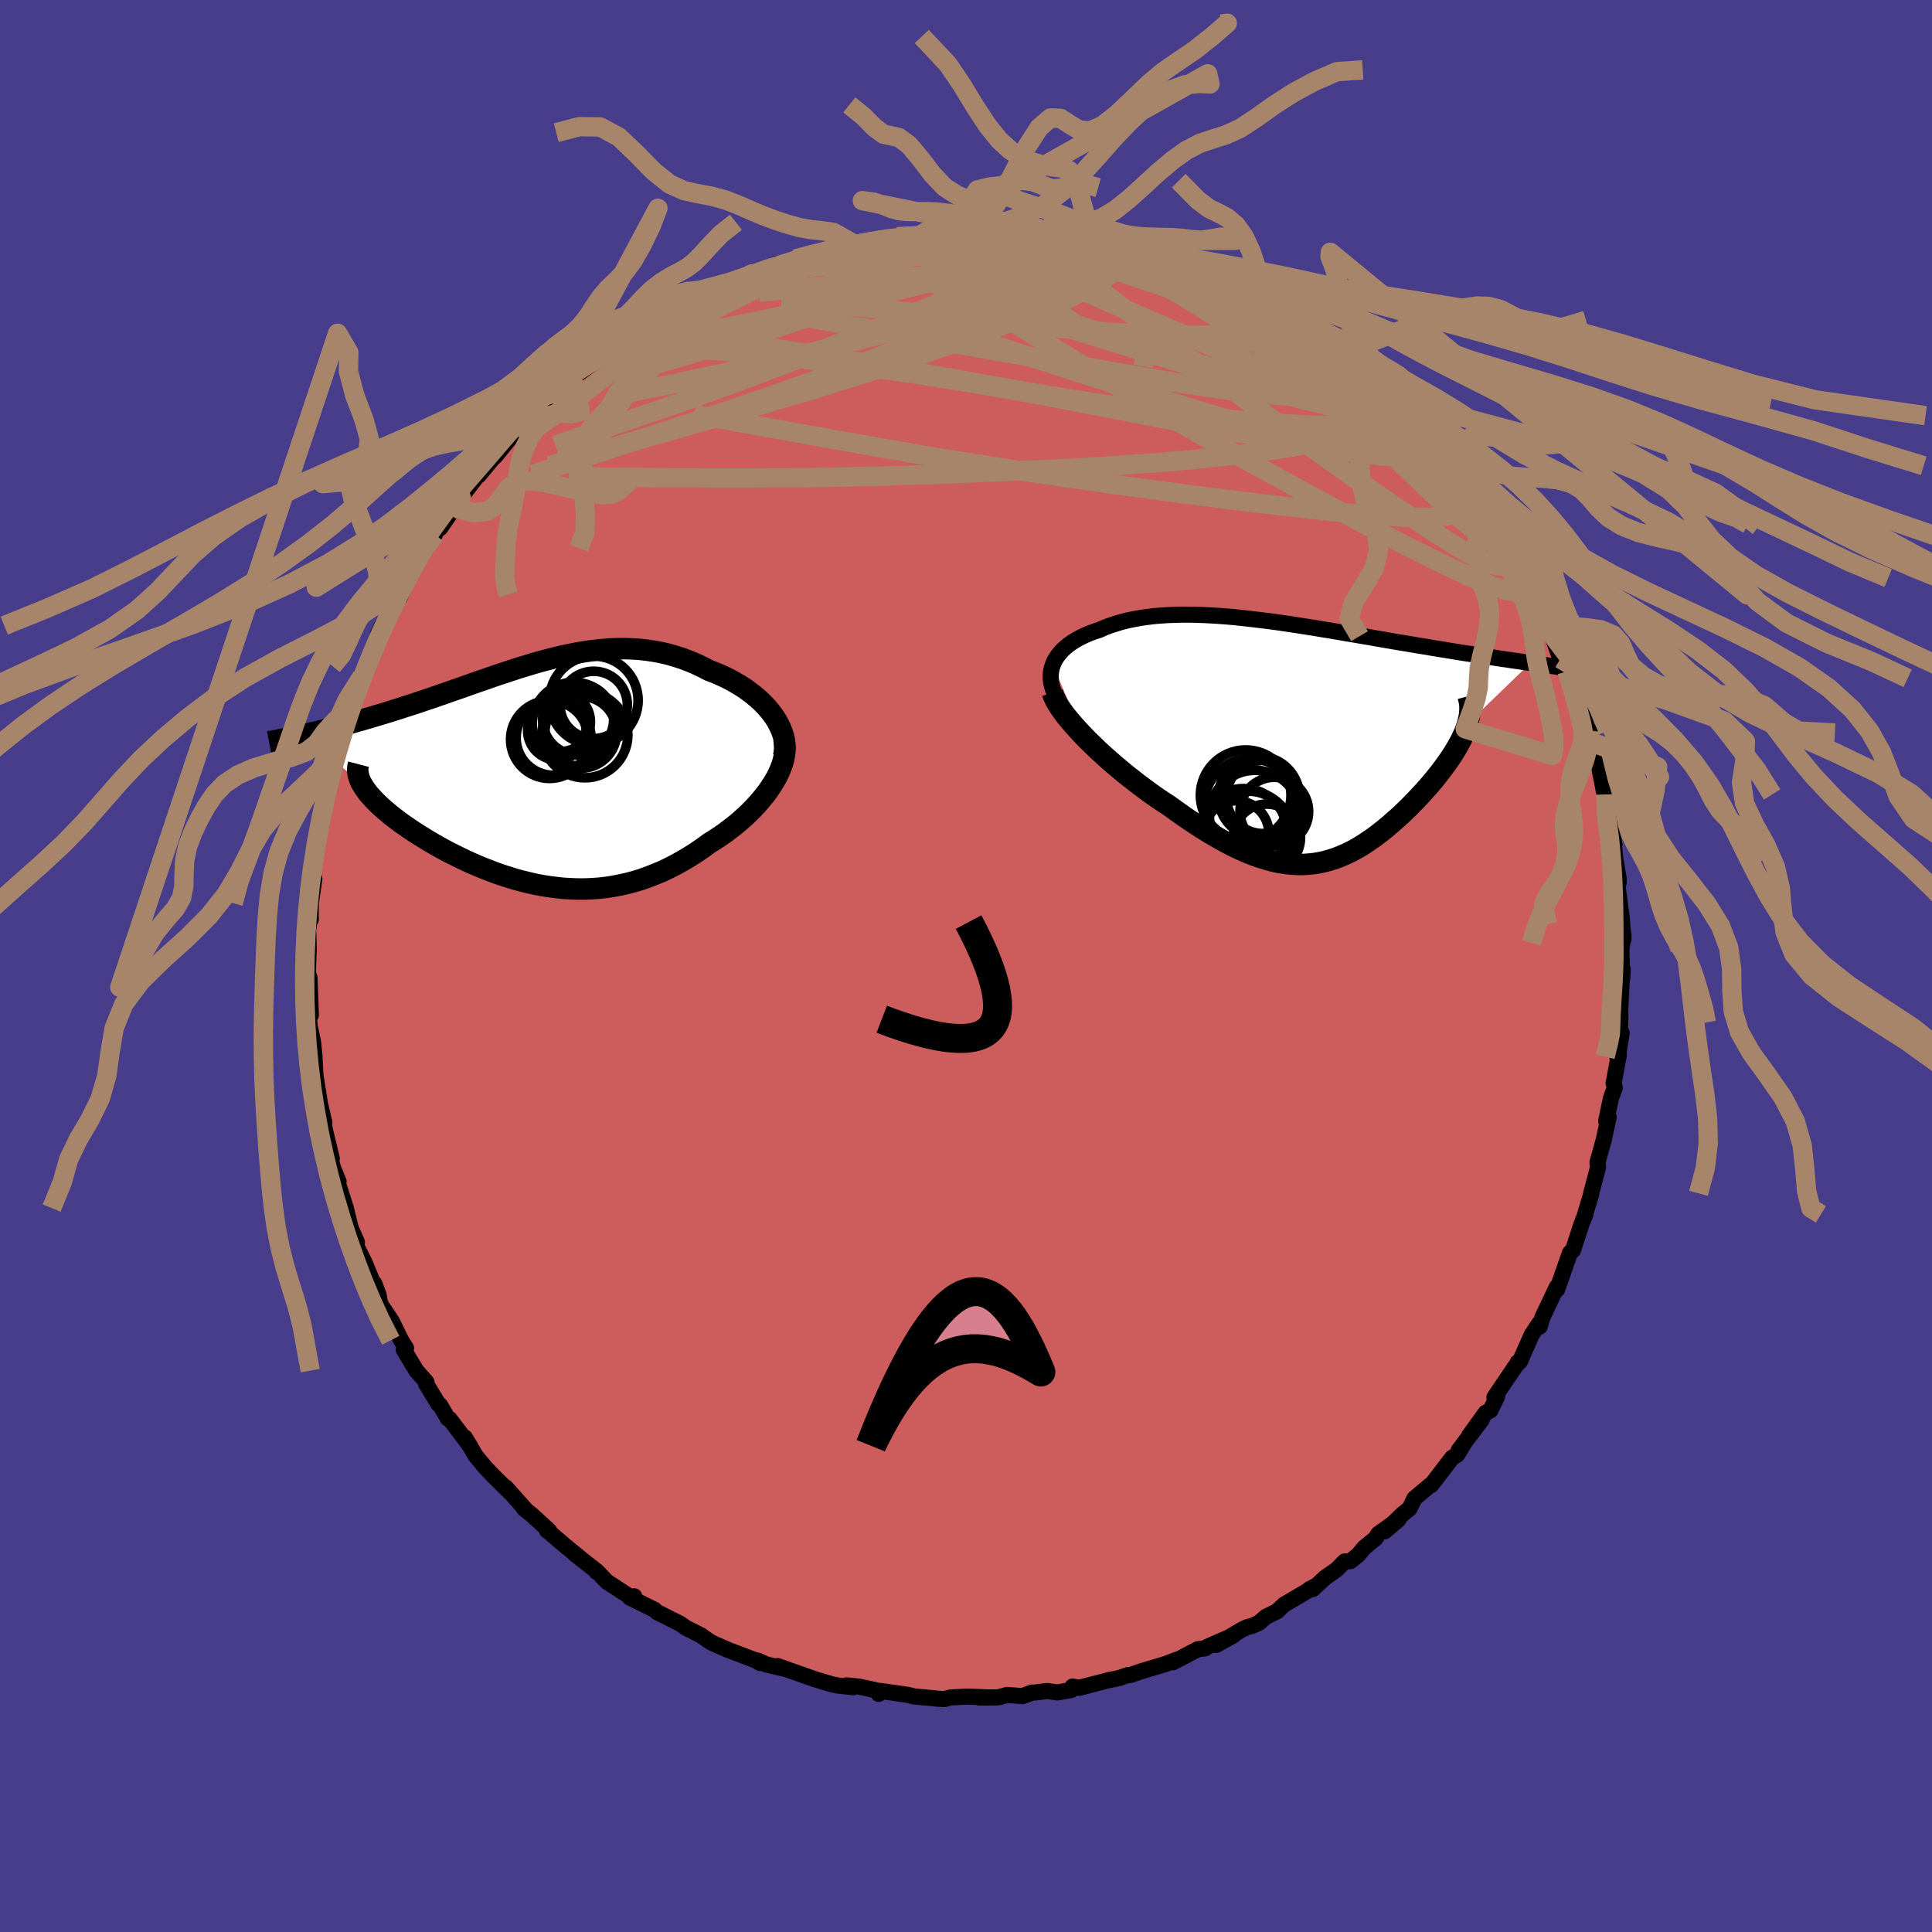 
  <svg viewBox="-100 -100 200 200" xmlns="http://www.w3.org/2000/svg" width="500" height="500" id="face-svg">
    <defs>
      <clipPath id="leftEyeClipPath">
        <polyline points="24.81,-5.97 24.51,-6.37 24.19,-6.77 23.84,-7.15 23.47,-7.52 23.07,-7.88 22.65,-8.23 22.21,-8.56 21.76,-8.89 21.28,-9.19 20.79,-9.48 20.29,-9.76 19.77,-10.02 19.23,-10.27 18.69,-10.5 18.13,-10.71 17.45,-11.06 16.76,-11.39 16.07,-11.68 15.36,-11.95 14.65,-12.18 13.93,-12.39 13.21,-12.56 12.48,-12.7 11.75,-12.81 11.01,-12.9 10.27,-12.95 9.53,-12.98 8.79,-12.98 8.04,-12.96 7.29,-12.91 6.55,-12.84 5.8,-12.75 5.05,-12.64 4.3,-12.51 3.55,-12.36 2.81,-12.2 2.06,-12.02 1.32,-11.83 0.57,-11.63 -0.17,-11.42 -0.91,-11.19 -1.64,-10.97 -2.37,-10.73 -3.1,-10.49 -3.83,-10.25 -4.55,-10 -5.26,-9.75 -5.97,-9.51 -6.68,-9.26 -7.38,-9.01 -8.07,-8.77 -8.76,-8.53 -9.44,-8.29 -10.11,-8.06 -10.77,-7.83 -11.43,-7.61 -12.08,-7.39 -12.72,-7.18 -13.35,-6.98 -13.96,-6.78 -14.57,-6.59 -15.17,-6.4 -15.76,-6.22 -16.33,-6.05 -16.9,-5.88 -17.45,-5.72 -17.99,-5.56 -18.53,-5.41 -19.06,-5.26 -19.57,-5.12 -20.08,-4.99 -20.58,-4.86 -21.07,-4.74 -21.55,-4.62 -22.02,-4.5 -22.47,-4.39 -22.92,-4.29 -23.36,-4.19 -23.78,-4.09 -17.82,1.07 -17.68,1.31 -17.52,1.55 -17.34,1.8 -17.15,2.05 -16.93,2.3 -16.69,2.56 -16.44,2.83 -16.16,3.1 -15.87,3.37 -15.57,3.64 -15.24,3.92 -14.9,4.21 -14.54,4.49 -14.16,4.78 -13.77,5.07 -13.35,5.36 -12.92,5.66 -12.47,5.96 -12.01,6.26 -11.52,6.56 -11.02,6.87 -10.51,7.17 -9.97,7.48 -9.43,7.78 -8.87,8.08 -8.29,8.37 -7.7,8.66 -7.1,8.95 -6.49,9.23 -5.86,9.5 -5.23,9.76 -4.58,10.01 -3.93,10.26 -3.26,10.49 -2.59,10.7 -1.91,10.91 -1.23,11.09 -0.53,11.26 0.17,11.42 0.87,11.55 1.58,11.66 2.3,11.75 3.02,11.83 3.74,11.87 4.46,11.9 5.19,11.9 5.92,11.87 6.65,11.82 7.38,11.74 8.12,11.63 8.85,11.49 9.58,11.33 10.31,11.14 11.04,10.92 11.77,10.66 12.49,10.38 13.21,10.08 13.93,9.74 14.65,9.37 15.35,8.98 16.06,8.56 16.75,8.12 17.44,7.65 18.12,7.15 18.67,6.81 19.21,6.45 19.75,6.08 20.26,5.69 20.77,5.3 21.26,4.89 21.73,4.47 22.19,4.04 22.63,3.6 23.05,3.15 23.44,2.7 23.82,2.24 24.17,1.78 24.49,1.31 24.79,0.84" />
      </clipPath>
      <clipPath id="rightEyeClipPath">
        <polyline points="-26.13,-7.79 -26,-8.11 -25.83,-8.42 -25.63,-8.72 -25.4,-9.01 -25.15,-9.29 -24.87,-9.55 -24.56,-9.81 -24.23,-10.05 -23.88,-10.28 -23.5,-10.5 -23.1,-10.7 -22.68,-10.9 -22.24,-11.08 -21.79,-11.25 -21.31,-11.4 -20.78,-11.64 -20.22,-11.85 -19.64,-12.04 -19.04,-12.22 -18.42,-12.38 -17.78,-12.51 -17.12,-12.63 -16.45,-12.73 -15.75,-12.82 -15.05,-12.88 -14.32,-12.93 -13.59,-12.96 -12.84,-12.98 -12.08,-12.98 -11.3,-12.97 -10.52,-12.94 -9.73,-12.9 -8.93,-12.85 -8.12,-12.79 -7.3,-12.72 -6.48,-12.63 -5.66,-12.54 -4.83,-12.44 -4,-12.34 -3.16,-12.23 -2.33,-12.11 -1.5,-11.99 -0.66,-11.86 0.17,-11.73 1,-11.6 1.82,-11.46 2.64,-11.33 3.46,-11.19 4.26,-11.05 5.06,-10.92 5.86,-10.78 6.64,-10.65 7.42,-10.51 8.19,-10.38 8.94,-10.25 9.69,-10.12 10.42,-10 11.14,-9.88 11.85,-9.76 12.55,-9.65 13.23,-9.53 13.9,-9.42 14.55,-9.32 15.19,-9.21 15.82,-9.11 16.43,-9.01 17.04,-8.92 17.63,-8.83 18.21,-8.74 18.77,-8.65 19.33,-8.57 19.87,-8.48 20.4,-8.4 20.92,-8.33 21.42,-8.25 21.92,-8.18 22.39,-8.11 22.86,-8.04 23.32,-7.98 16.81,-1.7 16.71,-1.38 16.59,-1.05 16.46,-0.72 16.3,-0.38 16.14,-0.03 15.95,0.32 15.75,0.68 15.54,1.04 15.31,1.41 15.07,1.78 14.81,2.16 14.54,2.54 14.26,2.92 13.97,3.31 13.66,3.7 13.34,4.1 13,4.5 12.65,4.91 12.29,5.31 11.91,5.72 11.53,6.13 11.13,6.54 10.73,6.95 10.31,7.35 9.89,7.76 9.45,8.15 9.01,8.54 8.56,8.93 8.11,9.3 7.65,9.66 7.18,10.02 6.7,10.35 6.22,10.68 5.73,10.99 5.23,11.28 4.72,11.55 4.21,11.8 3.69,12.02 3.16,12.23 2.63,12.4 2.08,12.56 1.53,12.68 0.96,12.78 0.39,12.84 -0.2,12.88 -0.8,12.88 -1.41,12.84 -2.03,12.78 -2.66,12.68 -3.31,12.54 -3.98,12.36 -4.66,12.15 -5.35,11.91 -6.07,11.62 -6.79,11.3 -7.54,10.94 -8.3,10.54 -9.07,10.11 -9.87,9.65 -10.67,9.15 -11.5,8.61 -12.34,8.05 -13.19,7.45 -14.05,6.83 -14.69,6.41 -15.33,5.98 -15.97,5.53 -16.61,5.06 -17.24,4.59 -17.87,4.1 -18.5,3.61 -19.11,3.1 -19.72,2.59 -20.31,2.08 -20.89,1.56 -21.46,1.04 -22,0.51 -22.53,0 -23.03,-0.52" />
      </clipPath>
      <filter id="fuzzy">
        <feTurbulence id="turbulence" baseFrequency="0.05" numOctaves="3" type="noise" result="noise" />
        <feDisplacementMap in="SourceGraphic" in2="noise" scale="2" />
      </filter>
      <linearGradient id="rainbowGradient" x1="0%" y1="0%" x2="100%" y2="0%">
        <stop offset="0%" style="stop-color: rgb(165, 42, 42); stop-opacity: 1" />
        <stop offset="50%" style="stop-color: rgb(154, 205, 50); stop-opacity: 1" />
        <stop offset="100%" style="stop-color: rgb(145, 85, 61); stop-opacity: 1" />
      </linearGradient>
    </defs>
    <rect x="-100" y="-100" width="100%" height="100%" fill="rgb(72, 61, 139)" />
    <polyline id="faceContour" points="67.93,1.29 67.98,0.31 67.9,1.04 67.71,4.87 67.74,5.17 67.68,7.47 67.84,7 67.87,6.92 67.45,9.58 67.59,9.18 67.04,12.14 67.16,12.61 66.77,13.67 66.27,16.04 66.53,15.65 66.02,18 65.37,20.34 65.43,20.84 65.4,20.94 64.72,23.53 64.69,23.72 63.99,26.04 63.84,26.39 64.13,25.71 63.71,26.73 62.83,29.43 62.53,29.68 62.06,31 62.08,30.97 61.19,33.49 61.17,33.22 59.68,36.35 59.39,37.33 59.33,37.01 58.56,38.18 57.32,40.97 57.11,41.04 57.4,40.85 56.91,41.38 54.7,44.65 54.99,44.55 54.28,46.01 53.81,46.23 52.08,48.63 53.38,46.99 51.01,50.12 51.59,49.37 50.85,50.59 50.33,50.9 48.16,53.73 48.03,53.76 46.42,55.12 45.92,56.16 45.14,56.79 43.34,58.53 44.78,57.29 42.68,58.8 42.37,59.28 41.23,60.2 40.59,60.98 39.79,61.61 39.2,61.64 38.37,62.48 37.17,63.32 35.89,64.51 35.54,64.52 36.28,64.14 32.93,66.11 32.19,66.81 31.06,67.36 30.33,67.99 29.6,68.32 29.08,68.45 28.53,68.72 25.91,70.28 27.67,69.3 24.93,70.5 24.74,70.64 24.02,70.72 21.42,72.08 21.82,71.81 20.69,72.25 18.21,72.99 17,73.4 16.76,73.4 15.82,73.72 14.8,73.93 14.93,73.89 11.73,74.72 11.03,74.59 10.9,74.95 9.46,75.2 8.39,75.05 7.15,75.21 6.85,75.21 5.85,75.58 4.25,75.46 3.35,75.71 1.4,75.73 2.17,75.71 0.08,75.63 -1.62,75.72 -2.23,75.89 -3.07,75.84 -2.81,75.85 -5.35,75.62 -6.01,75.45 -8.84,75.05 -9.04,75.35 -9.2,75 -11.06,74.6 -12.35,74.47 -11.7,74.66 -13.18,74.5 -13.81,74.38 -15.62,73.84 -16.65,73.48 -19.5,72.47 -18.5,72.82 -20.68,72.3 -21.53,71.91 -21.3,72.16 -21.8,71.87 -24.6,70.81 -26.08,70.16 -26.38,70.02 -27.43,69.31 -27.4,69.31 -28.99,68.51 -29.59,68.09 -31.06,67.35 -31.98,66.89 -32.23,66.65 -34.8,65.38 -34.34,65.25 -34.71,65.34 -37.2,63.72 -38.04,62.83 -38.27,62.7 -38.21,62.66 -40.47,60.89 -39.89,61.33 -41.53,59.99 -43.07,58.67 -43.38,58.43 -43.15,58.46 -44.94,56.82 -45.76,56.17 -45.6,56.26 -47.63,53.98 -47.09,54.6 -48.93,52.78 -49.77,51.9 -50.75,50.72 -51.16,50.02 -51.89,48.8 -51.38,49.63 -53.47,46.88 -53.65,46.82 -54.43,45.48 -54.62,45.35 -55.91,43.23 -55.85,43.08 -56.9,41.89 -58.2,39.73 -57.96,39.56 -58.47,38.75 -59.4,36.85 -59.78,36.26 -60.65,34.96 -60.81,34.04 -61.26,32.85 -60.95,33.86 -62.25,30.71 -62.68,29.85 -63.17,28.87 -63.05,28.59 -63.68,27.17 -63.94,26.12 -64.2,25.06 -65.19,21.96 -64.95,22.31 -65.49,20.98 -66.09,19.02 -65.65,19.93 -66.29,17.28 -66.47,16.46 -66.45,16.04 -66.42,16.23 -66.87,14.29 -67.5,10.33 -67.34,11.32 -67.46,9.15 -67.6,7.83 -67.94,6.26 -68.06,4.91 -67.82,5.09 -67.96,1.2 -68.02,4.13 -67.95,1.71 -68.13,0.61 -68.04,-1.85 -68.1,-3.81 -67.89,-5.03 -67.83,-4.82 -67.84,-5.56 -67.82,-6.5 -67.46,-9.02 -67.72,-8.4 -67.43,-11.82 -67.32,-11.63 -67.06,-13.51 -66.63,-15.77 -66.58,-15.86 -66.35,-17.29 -66.13,-17.71 -65.82,-19.7 -65.1,-21.65 -65.82,-19.71 -65.47,-20.96 -64.5,-23.9 -64.32,-25.2 -63.89,-26.49 -63.62,-27.56 -63.46,-27.44 -62.53,-29.97 -62.57,-29.63 -62.1,-30.63 -61.21,-32.88 -60.89,-34.14 -60.85,-34.41 -60.46,-35.24 -59.72,-36.59 -59.37,-37.23 -59.04,-37.7 -58.61,-38.15 -57.08,-41.69 -56.51,-42.39 -56.16,-43.06 -54.98,-44.66 -54.97,-44.96 -54.44,-45.33 -52.63,-47.96 -53.93,-46.66 -52.03,-49.03 -52.27,-48.55 -50.1,-51.35 -50.44,-50.79 -48.88,-52.68 -48.13,-53.6 -48.8,-52.69 -47.31,-54.52 -46.93,-55.19 -45.14,-56.92 -43.66,-57.96 -43.92,-57.73 -43.55,-58.17 -41.77,-59.94 -42.33,-59.33 -40.75,-60.78 -40.31,-61.22 -39.86,-61.52 -38.33,-62.65 -37.23,-63.35 -35.36,-64.6 -36.47,-64.04 -35.12,-64.84 -33.51,-66.14 -32.75,-66.36 -32.7,-66.51 -31.04,-67.64 -28.84,-68.75 -28.1,-69.11 -27.91,-68.86 -26.94,-69.39 -27.02,-69.68 -25.73,-70.18 -23.96,-70.92 -22.17,-71.65 -21.97,-71.52 -19.62,-72.67 -20.49,-72.07 -19.59,-72.4 -17.68,-73.18 -16.59,-73.4 -15.66,-73.8 -14.35,-74.06 -14.2,-73.92 -11.68,-74.79 -12.88,-74.28 -10.15,-74.89 -9.16,-75.11 -7.22,-75.33 -7.13,-75.5 -7.38,-75.46 -6.28,-75.54 -4.73,-75.67 -3.6,-75.65 -3.15,-75.86 -0.56,-75.83 -0.54,-75.82 0.87,-75.85 3.56,-75.65 3.7,-75.83 3.33,-75.49 6.23,-75.31 6.94,-75.27 8.37,-75.07 8.42,-75.27 10.24,-75.02 10.15,-75.03 10.47,-74.67 12.66,-74.53 14.42,-73.95 14.69,-74.08 16.44,-73.48 17.19,-73.2 16.56,-73.54 19.46,-72.41 21.28,-72.03 19.67,-72.6 22.84,-71.4 23.3,-71.31 23.63,-70.77 24.24,-70.79 25.92,-69.83 27.41,-69.16 27.91,-69.11 30.07,-67.91 29.56,-68.27 30.49,-67.75 32.2,-66.66 33.56,-65.75 32.83,-66.53 35.56,-64.7 35.13,-64.86 36.32,-64.16 37.14,-63.43 39.41,-61.94 39.14,-62.01 40.19,-61.25 40.62,-60.7 42.5,-59.11 43.03,-58.57 43.39,-58.6 45.05,-56.97 44.34,-57.36 44.88,-56.65 45.19,-56.35 48.39,-53.12 48.2,-53.42 49.73,-51.78 48.9,-52.68 49.73,-51.64 50.97,-50.2 51.78,-49.21 52.6,-47.96 53.4,-46.79 52.97,-47.61 54.03,-45.72 55.19,-44.33 56.2,-42.79 55.41,-43.79 56.38,-42.21 57.64,-40.29 57.75,-40.16 58.34,-38.87 59.67,-36.59 60.14,-34.99 59.5,-36.63 61.24,-33.05 60.69,-34.14 61.53,-31.8 61.72,-31.88 62.68,-29.78 62.22,-30.51 63.21,-27.56 63.83,-26.44 64.46,-23.91 64.57,-24.36 64.78,-23.25 64.89,-23.12 64.86,-22.12 65.56,-20.53 66.05,-18 66.23,-17.76 66.35,-15.66 66.5,-15.42 66.97,-13.16 67.12,-12.56 67.02,-13.13 67.19,-11.25 67.57,-9.03 67.57,-8.68 67.45,-8.27 67.89,-4.87 68.06,-2.77 67.88,-2.22 68.07,-3.2 67.84,-1.74 67.93,1.29 67.98,0.31" fill="rgb(205, 92, 92)" stroke="black" stroke-width="1.667" stroke-linejoin="round" filter="url(#fuzzy)" />
    <g transform="translate(35.12 -23.39)">
      <polyline id="rightCountour" points="-26.13,-7.79 -26,-8.11 -25.83,-8.42 -25.63,-8.72 -25.4,-9.01 -25.15,-9.29 -24.87,-9.55 -24.56,-9.81 -24.23,-10.05 -23.88,-10.28 -23.5,-10.5 -23.1,-10.7 -22.68,-10.9 -22.24,-11.08 -21.79,-11.25 -21.31,-11.4 -20.78,-11.64 -20.22,-11.85 -19.64,-12.04 -19.04,-12.22 -18.42,-12.38 -17.78,-12.51 -17.12,-12.63 -16.45,-12.73 -15.75,-12.82 -15.05,-12.88 -14.32,-12.93 -13.59,-12.96 -12.84,-12.98 -12.08,-12.98 -11.3,-12.97 -10.52,-12.94 -9.73,-12.9 -8.93,-12.85 -8.12,-12.79 -7.3,-12.72 -6.48,-12.63 -5.66,-12.54 -4.83,-12.44 -4,-12.34 -3.16,-12.23 -2.33,-12.11 -1.5,-11.99 -0.66,-11.86 0.17,-11.73 1,-11.6 1.82,-11.46 2.64,-11.33 3.46,-11.19 4.26,-11.05 5.06,-10.92 5.86,-10.78 6.64,-10.65 7.42,-10.51 8.19,-10.38 8.94,-10.25 9.69,-10.12 10.42,-10 11.14,-9.88 11.85,-9.76 12.55,-9.65 13.23,-9.53 13.9,-9.42 14.55,-9.32 15.19,-9.21 15.82,-9.11 16.43,-9.01 17.04,-8.92 17.63,-8.83 18.21,-8.74 18.77,-8.65 19.33,-8.57 19.87,-8.48 20.4,-8.4 20.92,-8.33 21.42,-8.25 21.92,-8.18 22.39,-8.11 22.86,-8.04 23.32,-7.98 16.81,-1.7 16.71,-1.38 16.59,-1.05 16.46,-0.72 16.3,-0.38 16.14,-0.03 15.95,0.32 15.75,0.68 15.54,1.04 15.31,1.41 15.07,1.78 14.81,2.16 14.54,2.54 14.26,2.92 13.97,3.31 13.66,3.7 13.34,4.1 13,4.5 12.65,4.91 12.29,5.31 11.91,5.72 11.53,6.13 11.13,6.54 10.73,6.95 10.31,7.35 9.89,7.76 9.45,8.15 9.01,8.54 8.56,8.93 8.11,9.3 7.65,9.66 7.18,10.02 6.7,10.35 6.22,10.68 5.73,10.99 5.23,11.28 4.72,11.55 4.21,11.8 3.69,12.02 3.16,12.23 2.63,12.4 2.08,12.56 1.53,12.68 0.96,12.78 0.39,12.84 -0.2,12.88 -0.8,12.88 -1.41,12.84 -2.03,12.78 -2.66,12.68 -3.31,12.54 -3.98,12.36 -4.66,12.15 -5.35,11.91 -6.07,11.62 -6.79,11.3 -7.54,10.94 -8.3,10.54 -9.07,10.11 -9.87,9.65 -10.67,9.15 -11.5,8.61 -12.34,8.05 -13.19,7.45 -14.05,6.83 -14.69,6.41 -15.33,5.98 -15.97,5.53 -16.61,5.06 -17.24,4.59 -17.87,4.1 -18.5,3.61 -19.11,3.1 -19.72,2.59 -20.31,2.08 -20.89,1.56 -21.46,1.04 -22,0.51 -22.53,0 -23.03,-0.52" fill="white" stroke="white" stroke-width="0" stroke-linejoin="round" filter="url(#fuzzy)" />
    </g>
    <g transform="translate(-44.69 -19.87)">
      <polyline id="leftCountour" points="24.81,-5.97 24.51,-6.37 24.19,-6.77 23.84,-7.15 23.47,-7.52 23.07,-7.88 22.65,-8.23 22.21,-8.56 21.76,-8.89 21.28,-9.19 20.79,-9.48 20.29,-9.76 19.77,-10.02 19.23,-10.27 18.69,-10.5 18.13,-10.71 17.45,-11.06 16.76,-11.39 16.07,-11.68 15.36,-11.95 14.65,-12.18 13.93,-12.39 13.21,-12.56 12.48,-12.7 11.75,-12.81 11.01,-12.9 10.27,-12.95 9.53,-12.98 8.79,-12.98 8.04,-12.96 7.29,-12.91 6.55,-12.84 5.8,-12.75 5.05,-12.64 4.3,-12.51 3.55,-12.36 2.81,-12.2 2.06,-12.02 1.32,-11.83 0.57,-11.63 -0.17,-11.42 -0.91,-11.19 -1.64,-10.97 -2.37,-10.73 -3.1,-10.49 -3.83,-10.25 -4.55,-10 -5.26,-9.75 -5.97,-9.51 -6.68,-9.26 -7.38,-9.01 -8.07,-8.77 -8.76,-8.53 -9.44,-8.29 -10.11,-8.06 -10.77,-7.83 -11.43,-7.61 -12.08,-7.39 -12.72,-7.18 -13.35,-6.98 -13.96,-6.78 -14.57,-6.59 -15.17,-6.4 -15.76,-6.22 -16.33,-6.05 -16.9,-5.88 -17.45,-5.72 -17.99,-5.56 -18.53,-5.41 -19.06,-5.26 -19.57,-5.12 -20.08,-4.99 -20.58,-4.86 -21.07,-4.74 -21.55,-4.62 -22.02,-4.5 -22.47,-4.39 -22.92,-4.29 -23.36,-4.19 -23.78,-4.09 -17.82,1.07 -17.68,1.31 -17.52,1.55 -17.34,1.8 -17.15,2.05 -16.93,2.3 -16.69,2.56 -16.44,2.83 -16.16,3.1 -15.87,3.37 -15.57,3.64 -15.24,3.92 -14.9,4.21 -14.54,4.49 -14.16,4.78 -13.77,5.07 -13.35,5.36 -12.92,5.66 -12.47,5.96 -12.01,6.26 -11.52,6.56 -11.02,6.87 -10.51,7.17 -9.97,7.48 -9.43,7.78 -8.87,8.08 -8.29,8.37 -7.7,8.66 -7.1,8.95 -6.49,9.23 -5.86,9.5 -5.23,9.76 -4.58,10.01 -3.93,10.26 -3.26,10.49 -2.59,10.7 -1.91,10.91 -1.23,11.09 -0.53,11.26 0.17,11.42 0.87,11.55 1.58,11.66 2.3,11.75 3.02,11.83 3.74,11.87 4.46,11.9 5.19,11.9 5.92,11.87 6.65,11.82 7.38,11.74 8.12,11.63 8.85,11.49 9.58,11.33 10.31,11.14 11.04,10.92 11.77,10.66 12.49,10.38 13.21,10.08 13.93,9.74 14.65,9.37 15.35,8.98 16.06,8.56 16.75,8.12 17.44,7.65 18.12,7.15 18.67,6.81 19.21,6.45 19.75,6.08 20.26,5.69 20.77,5.3 21.26,4.89 21.73,4.47 22.19,4.04 22.63,3.6 23.05,3.15 23.44,2.7 23.82,2.24 24.17,1.78 24.49,1.31 24.79,0.84" fill="white" stroke="white" stroke-width="0" stroke-linejoin="round" filter="url(#fuzzy)" />
    </g>
    <g transform="translate(35.12 -23.39)">
      <polyline id="rightUpper" points="-25.54,-4.1 -25.78,-4.5 -25.98,-4.89 -26.13,-5.28 -26.24,-5.66 -26.32,-6.04 -26.35,-6.41 -26.35,-6.77 -26.31,-7.12 -26.24,-7.46 -26.13,-7.79 -26,-8.11 -25.83,-8.42 -25.63,-8.72 -25.4,-9.01 -25.15,-9.29 -24.87,-9.55 -24.56,-9.81 -24.23,-10.05 -23.88,-10.28 -23.5,-10.5 -23.1,-10.7 -22.68,-10.9 -22.24,-11.08 -21.79,-11.25 -21.31,-11.4 -20.78,-11.64 -20.22,-11.85 -19.64,-12.04 -19.04,-12.22 -18.42,-12.38 -17.78,-12.51 -17.12,-12.63 -16.45,-12.73 -15.75,-12.82 -15.05,-12.88 -14.32,-12.93 -13.59,-12.96 -12.84,-12.98 -12.08,-12.98 -11.3,-12.97 -10.52,-12.94 -9.73,-12.9 -8.93,-12.85 -8.12,-12.79 -7.3,-12.72 -6.48,-12.63 -5.66,-12.54 -4.83,-12.44 -4,-12.34 -3.16,-12.23 -2.33,-12.11 -1.5,-11.99 -0.66,-11.86 0.17,-11.73 1,-11.6 1.82,-11.46 2.64,-11.33 3.46,-11.19 4.26,-11.05 5.06,-10.92 5.86,-10.78 6.64,-10.65 7.42,-10.51 8.19,-10.38 8.94,-10.25 9.69,-10.12 10.42,-10 11.14,-9.88 11.85,-9.76 12.55,-9.65 13.23,-9.53 13.9,-9.42 14.55,-9.32 15.19,-9.21 15.82,-9.11 16.43,-9.01 17.04,-8.92 17.63,-8.83 18.21,-8.74 18.77,-8.65 19.33,-8.57 19.87,-8.48 20.4,-8.4 20.92,-8.33 21.42,-8.25 21.92,-8.18 22.39,-8.11 22.86,-8.04 23.32,-7.98 23.76,-7.92 24.19,-7.85 24.6,-7.79 25.01,-7.74 25.4,-7.68 25.78,-7.63 26.14,-7.57 26.5,-7.52 26.84,-7.47 27.18,-7.42" fill="none" stroke="black" stroke-width="1.667" stroke-linejoin="round" filter="url(#fuzzy)" />
      <polyline id="rightLower" points="-26.17,-4.91 -26.06,-4.57 -25.9,-4.21 -25.68,-3.81 -25.42,-3.39 -25.11,-2.95 -24.77,-2.49 -24.38,-2.02 -23.96,-1.53 -23.51,-1.03 -23.03,-0.52 -22.53,0 -22,0.51 -21.46,1.04 -20.89,1.56 -20.31,2.08 -19.72,2.59 -19.11,3.1 -18.5,3.61 -17.87,4.1 -17.24,4.59 -16.61,5.06 -15.97,5.53 -15.33,5.98 -14.69,6.41 -14.05,6.83 -13.19,7.45 -12.34,8.05 -11.5,8.61 -10.67,9.15 -9.87,9.65 -9.07,10.11 -8.3,10.54 -7.54,10.94 -6.79,11.3 -6.07,11.62 -5.35,11.91 -4.66,12.15 -3.98,12.36 -3.31,12.54 -2.66,12.68 -2.03,12.78 -1.41,12.84 -0.8,12.88 -0.2,12.88 0.39,12.84 0.96,12.78 1.53,12.68 2.08,12.56 2.63,12.4 3.16,12.23 3.69,12.02 4.21,11.8 4.72,11.55 5.23,11.28 5.73,10.99 6.22,10.68 6.7,10.35 7.18,10.02 7.65,9.66 8.11,9.3 8.56,8.93 9.01,8.54 9.45,8.15 9.89,7.76 10.31,7.35 10.73,6.95 11.13,6.54 11.53,6.13 11.91,5.72 12.29,5.31 12.65,4.91 13,4.5 13.34,4.1 13.66,3.7 13.97,3.31 14.26,2.92 14.54,2.54 14.81,2.16 15.07,1.78 15.31,1.41 15.54,1.04 15.75,0.68 15.95,0.32 16.14,-0.03 16.3,-0.38 16.46,-0.72 16.59,-1.05 16.71,-1.38 16.81,-1.7 16.89,-2.01 16.96,-2.32 17.01,-2.62 17.04,-2.91 17.05,-3.2 17.05,-3.48 17.03,-3.75 16.99,-4.02 16.93,-4.28 16.86,-4.54" fill="none" stroke="black" stroke-width="2.222" stroke-linejoin="round" filter="url(#fuzzy)" />
      <circle r="3.36" cx="-7.13" cy="9.641" stroke="black" fill="none" stroke-width="1.0" filter="url(#fuzzy)" clip-path="url(#rightEyeClipPath)" /><circle r="4.786" cx="-5.68" cy="6.691" stroke="black" fill="none" stroke-width="1.0" filter="url(#fuzzy)" clip-path="url(#rightEyeClipPath)" /><circle r="3.552" cx="-3.205" cy="7.401" stroke="black" fill="none" stroke-width="1.0" filter="url(#fuzzy)" clip-path="url(#rightEyeClipPath)" /><circle r="4.708" cx="-5.95" cy="9.991" stroke="black" fill="none" stroke-width="1.0" filter="url(#fuzzy)" clip-path="url(#rightEyeClipPath)" /><circle r="3.786" cx="-4.375" cy="5.896" stroke="black" fill="none" stroke-width="1.0" filter="url(#fuzzy)" clip-path="url(#rightEyeClipPath)" /><circle r="4.188" cx="-4.79" cy="5.881" stroke="black" fill="none" stroke-width="1.0" filter="url(#fuzzy)" clip-path="url(#rightEyeClipPath)" /><circle r="4.69" cx="-6.165" cy="5.716" stroke="black" fill="none" stroke-width="1.0" filter="url(#fuzzy)" clip-path="url(#rightEyeClipPath)" /><circle r="4.47" cx="-6.38" cy="9.491" stroke="black" fill="none" stroke-width="1.0" filter="url(#fuzzy)" clip-path="url(#rightEyeClipPath)" /><circle r="3.478" cx="-3.97" cy="10.106" stroke="black" fill="none" stroke-width="1.0" filter="url(#fuzzy)" clip-path="url(#rightEyeClipPath)" /><circle r="4.71" cx="-5.215" cy="7.841" stroke="black" fill="none" stroke-width="1.0" filter="url(#fuzzy)" clip-path="url(#rightEyeClipPath)" />
      </g>
    <g transform="translate(-44.69 -19.87)">
      <polyline id="leftUpper" points="25.8,-1.82 25.89,-2.22 25.94,-2.63 25.93,-3.05 25.89,-3.47 25.8,-3.89 25.67,-4.31 25.5,-4.73 25.3,-5.15 25.07,-5.57 24.81,-5.97 24.51,-6.37 24.19,-6.77 23.84,-7.15 23.47,-7.52 23.07,-7.88 22.65,-8.23 22.21,-8.56 21.76,-8.89 21.28,-9.19 20.79,-9.48 20.29,-9.76 19.77,-10.02 19.23,-10.27 18.69,-10.5 18.13,-10.71 17.45,-11.06 16.76,-11.39 16.07,-11.68 15.36,-11.95 14.65,-12.18 13.93,-12.39 13.21,-12.56 12.48,-12.7 11.75,-12.81 11.01,-12.9 10.27,-12.95 9.53,-12.98 8.79,-12.98 8.04,-12.96 7.29,-12.91 6.55,-12.84 5.8,-12.75 5.05,-12.64 4.3,-12.51 3.55,-12.36 2.81,-12.2 2.06,-12.02 1.32,-11.83 0.57,-11.63 -0.17,-11.42 -0.91,-11.19 -1.64,-10.97 -2.37,-10.73 -3.1,-10.49 -3.83,-10.25 -4.55,-10 -5.26,-9.75 -5.97,-9.51 -6.68,-9.26 -7.38,-9.01 -8.07,-8.77 -8.76,-8.53 -9.44,-8.29 -10.11,-8.06 -10.77,-7.83 -11.43,-7.61 -12.08,-7.39 -12.72,-7.18 -13.35,-6.98 -13.96,-6.78 -14.57,-6.59 -15.17,-6.4 -15.76,-6.22 -16.33,-6.05 -16.9,-5.88 -17.45,-5.72 -17.99,-5.56 -18.53,-5.41 -19.06,-5.26 -19.57,-5.12 -20.08,-4.99 -20.58,-4.86 -21.07,-4.74 -21.55,-4.62 -22.02,-4.5 -22.47,-4.39 -22.92,-4.29 -23.36,-4.19 -23.78,-4.09 -24.2,-4 -24.61,-3.91 -25,-3.83 -25.38,-3.75 -25.75,-3.67 -26.12,-3.6 -26.47,-3.53 -26.81,-3.46 -27.14,-3.4 -27.46,-3.34" fill="none" stroke="black" stroke-width="2.222" stroke-linejoin="round" filter="url(#fuzzy)" />
      <polyline id="leftLower" points="25.83,-3.64 25.91,-3.23 25.95,-2.82 25.94,-2.38 25.89,-1.94 25.8,-1.49 25.67,-1.03 25.5,-0.57 25.3,-0.1 25.06,0.37 24.79,0.84 24.49,1.31 24.17,1.78 23.82,2.24 23.44,2.7 23.05,3.15 22.63,3.6 22.19,4.04 21.73,4.47 21.26,4.89 20.77,5.3 20.26,5.69 19.75,6.08 19.21,6.45 18.67,6.81 18.12,7.15 17.44,7.65 16.75,8.12 16.06,8.56 15.35,8.98 14.65,9.37 13.93,9.74 13.21,10.08 12.49,10.38 11.77,10.66 11.04,10.92 10.31,11.14 9.58,11.33 8.85,11.49 8.12,11.63 7.38,11.74 6.65,11.82 5.92,11.87 5.19,11.9 4.46,11.9 3.74,11.87 3.02,11.83 2.3,11.75 1.58,11.66 0.87,11.55 0.17,11.42 -0.53,11.26 -1.23,11.09 -1.91,10.91 -2.59,10.7 -3.26,10.49 -3.93,10.26 -4.58,10.01 -5.23,9.76 -5.86,9.5 -6.49,9.23 -7.1,8.95 -7.7,8.66 -8.29,8.37 -8.87,8.08 -9.43,7.78 -9.97,7.48 -10.51,7.17 -11.02,6.87 -11.52,6.56 -12.01,6.26 -12.47,5.96 -12.92,5.66 -13.35,5.36 -13.77,5.07 -14.16,4.78 -14.54,4.49 -14.9,4.21 -15.24,3.92 -15.57,3.64 -15.87,3.37 -16.16,3.1 -16.44,2.83 -16.69,2.56 -16.93,2.3 -17.15,2.05 -17.34,1.8 -17.52,1.55 -17.68,1.31 -17.82,1.07 -17.95,0.84 -18.05,0.62 -18.13,0.39 -18.2,0.18 -18.24,-0.04 -18.27,-0.24 -18.28,-0.44 -18.27,-0.64 -18.24,-0.83 -18.19,-1.02" fill="none" stroke="black" stroke-width="2.222" stroke-linejoin="round" filter="url(#fuzzy)" />
      <circle r="3.878" cx="1.994" cy="-3.747" stroke="black" fill="none" stroke-width="1.0" filter="url(#fuzzy)" clip-path="url(#leftEyeClipPath)" /><circle r="3.076" cx="2.734" cy="-5.407" stroke="black" fill="none" stroke-width="1.0" filter="url(#fuzzy)" clip-path="url(#leftEyeClipPath)" /><circle r="3.678" cx="4.539" cy="-5.657" stroke="black" fill="none" stroke-width="1.0" filter="url(#fuzzy)" clip-path="url(#leftEyeClipPath)" /><circle r="3.718" cx="4.819" cy="-4.322" stroke="black" fill="none" stroke-width="1.0" filter="url(#fuzzy)" clip-path="url(#leftEyeClipPath)" /><circle r="3.024" cx="2.339" cy="-4.492" stroke="black" fill="none" stroke-width="1.0" filter="url(#fuzzy)" clip-path="url(#leftEyeClipPath)" /><circle r="4.588" cx="6.159" cy="-7.627" stroke="black" fill="none" stroke-width="1.0" filter="url(#fuzzy)" clip-path="url(#leftEyeClipPath)" /><circle r="3.486" cx="6.149" cy="-7.157" stroke="black" fill="none" stroke-width="1.0" filter="url(#fuzzy)" clip-path="url(#leftEyeClipPath)" /><circle r="4.312" cx="4.099" cy="-5.187" stroke="black" fill="none" stroke-width="1.0" filter="url(#fuzzy)" clip-path="url(#leftEyeClipPath)" /><circle r="4.444" cx="5.239" cy="-4.057" stroke="black" fill="none" stroke-width="1.0" filter="url(#fuzzy)" clip-path="url(#leftEyeClipPath)" /><circle r="4.03" cx="1.574" cy="-3.577" stroke="black" fill="none" stroke-width="1.0" filter="url(#fuzzy)" clip-path="url(#leftEyeClipPath)" />
    </g>
    <g id="hairs">
      <polyline points="-35.36,-64.6 -35.59,-64.55 -34.92,-65.03 -34.02,-65.63 -33.1,-66.22 -32.19,-66.77 -31.33,-67.25 -30.57,-67.65 -29.98,-67.91 -29.58,-68.05 -29.35,-68.08 -29.26,-68 -29.3,-67.82 -29.46,-67.54 -29.8,-67.13 -30.36,-66.57 -31.19,-65.83 -32.33,-64.9 -33.79,-63.75 -35.59,-62.37 -37.72,-60.73 -40.17,-58.86 -42.86,-56.86 -45.71,-54.86" fill="none" stroke="rgb(167, 133, 106)" stroke-width="2" stroke-linejoin="round" filter="url(#fuzzy)" /><polyline points="-26.94,-69.39 -26.4,-69.76 -25,-70.28 -23.19,-70.85 -21.24,-71.4 -19.28,-71.9 -17.33,-72.34 -15.39,-72.75 -13.43,-73.14 -11.48,-73.55 -9.56,-73.95 -7.76,-74.34 -6.12,-74.7 -4.73,-75.01 -3.66,-75.28 -2.94,-75.51 -2.59,-75.7" fill="none" stroke="rgb(167, 133, 106)" stroke-width="2" stroke-linejoin="round" filter="url(#fuzzy)" /><polyline points="-32.7,-66.51 -30.97,-67.53 -29.33,-68.29 -27.89,-68.83 -26.53,-69.27 -25.09,-69.71 -23.5,-70.21 -21.73,-70.75 -19.85,-71.31 -17.94,-71.86 -16.09,-72.38 -14.35,-72.87 -12.74,-73.31 -11.27,-73.73 -9.94,-74.12 -8.78,-74.48 -7.84,-74.79 -7.13,-75.05 -6.71,-75.24 -6.59,-75.37 -6.84,-75.44" fill="none" stroke="rgb(167, 133, 106)" stroke-width="2" stroke-linejoin="round" filter="url(#fuzzy)" /><polyline points="40.62,-60.7 41.74,-59.62 41.93,-59.09 41.45,-58.82 40.34,-58.72 38.64,-58.74 36.4,-58.82 33.62,-58.97 30.24,-59.24 26.15,-59.73 21.25,-60.48 15.44,-61.49 8.71,-62.7 1.02,-64.03 -7.6,-65.51 -17.06,-67.24" fill="none" stroke="rgb(167, 133, 106)" stroke-width="2" stroke-linejoin="round" filter="url(#fuzzy)" /><polyline points="39.41,-61.94 39.59,-61.69 40.31,-61.01 41.26,-60.12 42.3,-59.15 43.3,-58.21 44.22,-57.33 45.05,-56.49 45.83,-55.68 46.59,-54.88 47.32,-54.11 48,-53.42 48.56,-52.86 48.96,-52.48 49.16,-52.28 49.15,-52.28 48.92,-52.49 48.4,-52.99 47.57,-53.82 46.54,-54.92 45.56,-56.09" fill="none" stroke="rgb(167, 133, 106)" stroke-width="2" stroke-linejoin="round" filter="url(#fuzzy)" /><polyline points="3.33,-75.49 5.32,-75.33 6.36,-75.17 6.86,-74.97 6.97,-74.7 6.75,-74.32 6.27,-73.83 5.54,-73.22 4.54,-72.5 3.23,-71.66 1.54,-70.72 -0.58,-69.68 -3.16,-68.52 -6.22,-67.23 -9.78,-65.79 -13.87,-64.18 -18.52,-62.38 -23.72,-60.43 -29.42,-58.38 -35.64,-56.26 -42.52,-53.9" fill="none" stroke="rgb(167, 133, 106)" stroke-width="2" stroke-linejoin="round" filter="url(#fuzzy)" /><polyline points="42.5,-59.11 42.89,-58.68 43.07,-58.23 42.93,-57.76 42.48,-57.25 41.81,-56.66 40.9,-56.01 39.7,-55.34 38.12,-54.71 36.09,-54.17 33.62,-53.69 30.73,-53.25 27.41,-52.84 23.66,-52.44 19.46,-52.08 14.78,-51.76 9.58,-51.46 3.86,-51.18 -2.39,-50.91 -9.15,-50.69 -16.4,-50.55 -24.12,-50.52 -32.35,-50.55 -41.13,-50.65" fill="none" stroke="rgb(167, 133, 106)" stroke-width="2" stroke-linejoin="round" filter="url(#fuzzy)" /><polyline points="-27.02,-69.68 -25.63,-70.23 -24.17,-70.8 -22.86,-71.31 -21.76,-71.71 -20.88,-72.02 -20.16,-72.27 -19.56,-72.46 -19.1,-72.6 -18.84,-72.65 -18.83,-72.6 -19.12,-72.42 -19.71,-72.11 -20.6,-71.7 -21.81,-71.18 -23.43,-70.52 -25.63,-69.62 -28.68,-68.33" fill="none" stroke="rgb(167, 133, 106)" stroke-width="2" stroke-linejoin="round" filter="url(#fuzzy)" /><polyline points="14.42,-73.95 15.14,-73.83 16.2,-73.49 17.36,-73.07 18.64,-72.59 20.03,-72.07 21.44,-71.53 22.8,-71 24.09,-70.47 25.28,-69.96 26.38,-69.48 27.37,-69.04 28.25,-68.65 28.96,-68.34 29.46,-68.14 29.71,-68.06 29.68,-68.11 29.35,-68.28 28.69,-68.59 27.61,-69.06" fill="none" stroke="rgb(167, 133, 106)" stroke-width="2" stroke-linejoin="round" filter="url(#fuzzy)" /><polyline points="-37.23,-63.35 -35.81,-63.94 -34.01,-64.04 -31.28,-64.01 -27.68,-63.84 -23.3,-63.51 -18.21,-62.98 -12.45,-62.29 -6.11,-61.41 0.71,-60.33 7.97,-59.05 15.64,-57.58 23.72,-56.01 32.19,-54.46 40.94,-52.99" fill="none" stroke="rgb(167, 133, 106)" stroke-width="2" stroke-linejoin="round" filter="url(#fuzzy)" /><polyline points="37.14,-63.43 38.58,-62.44 39.43,-61.78 40.22,-61.11 41.05,-60.39 41.86,-59.68 42.58,-59.05 43.15,-58.54 43.55,-58.14 43.82,-57.83 43.97,-57.6 44,-57.47 43.88,-57.46 43.55,-57.64 42.94,-58.06 42.03,-58.72 40.84,-59.61 39.38,-60.71 37.6,-62.04 35.41,-63.69 32.69,-65.79" fill="none" stroke="rgb(167, 133, 106)" stroke-width="2" stroke-linejoin="round" filter="url(#fuzzy)" /><polyline points="8.42,-75.27 9.51,-75.07 10.05,-74.84 10.54,-74.53 10.99,-74.15 11.25,-73.7 11.23,-73.2 10.89,-72.63 10.24,-71.99 9.29,-71.28 8.04,-70.5 6.46,-69.63 4.53,-68.68 2.21,-67.63 -0.52,-66.47 -3.67,-65.19 -7.23,-63.78 -11.2,-62.26 -15.57,-60.65 -20.37,-58.96 -25.66,-57.17 -31.51,-55.25 -37.94,-53.15 -44.9,-50.89" fill="none" stroke="rgb(167, 133, 106)" stroke-width="2" stroke-linejoin="round" filter="url(#fuzzy)" /><polyline points="45.19,-56.35 47.25,-54.28 48.31,-53.21 49.01,-52.45 49.63,-51.74 50.27,-50.95 50.94,-50.11 51.6,-49.26 52.19,-48.48 52.69,-47.79 53.09,-47.23 53.37,-46.79 53.55,-46.49 53.59,-46.33 53.5,-46.34 53.25,-46.53 52.82,-46.92 52.18,-47.55 51.35,-48.42 50.33,-49.55 49.16,-50.93 47.82,-52.57 46.26,-54.49 44.46,-56.68" fill="none" stroke="rgb(167, 133, 106)" stroke-width="2" stroke-linejoin="round" filter="url(#fuzzy)" /><polyline points="19.46,-72.41 20.51,-72.14 21.49,-71.68 22.76,-70.96 24.22,-70.06 25.8,-69.03 27.51,-67.9 29.34,-66.67 31.25,-65.39 33.18,-64.07 35.07,-62.76 36.91,-61.46 38.68,-60.19 40.37,-58.97 41.97,-57.82 43.41,-56.8 44.68,-55.92 45.79,-55.15 46.82,-54.4 47.79,-53.65" fill="none" stroke="rgb(167, 133, 106)" stroke-width="2" stroke-linejoin="round" filter="url(#fuzzy)" /><polyline points="8.37,-75.07 8.81,-75.13 9.38,-75.05 9.89,-74.9 10.36,-74.7 10.76,-74.47 10.99,-74.22 10.95,-73.97 10.57,-73.71 9.85,-73.44 8.77,-73.16 7.33,-72.86 5.51,-72.55 3.28,-72.24 0.59,-71.93 -2.63,-71.59 -6.44,-71.2 -10.89,-70.76 -15.93,-70.26 -21.41,-69.76" fill="none" stroke="rgb(167, 133, 106)" stroke-width="2" stroke-linejoin="round" filter="url(#fuzzy)" /><polyline points="44.88,-56.65 45.79,-55.7 46.77,-54.59 47.26,-53.84 47.29,-53.4 46.97,-53.13 46.4,-52.94 45.58,-52.79 44.5,-52.73 43.11,-52.8 41.38,-53.03 39.29,-53.42 36.82,-53.97 33.95,-54.69 30.66,-55.57 26.94,-56.64 22.78,-57.9 18.19,-59.33 13.15,-60.95 7.6,-62.75 1.5,-64.75 -5.23,-66.96 -12.64,-69.4" fill="none" stroke="rgb(167, 133, 106)" stroke-width="2" stroke-linejoin="round" filter="url(#fuzzy)" /><polyline points="-25.73,-70.18 -23.99,-70.82 -22.26,-71.3 -20.5,-71.66 -18.68,-71.96 -16.72,-72.22 -14.57,-72.47 -12.24,-72.74 -9.79,-73 -7.3,-73.25 -4.81,-73.48 -2.38,-73.69 -0.01,-73.87 2.28,-74.05 4.42,-74.22 6.32,-74.4 7.85,-74.6 8.97,-74.8" fill="none" stroke="rgb(167, 133, 106)" stroke-width="2" stroke-linejoin="round" filter="url(#fuzzy)" /><polyline points="54.03,-45.72 54.89,-44.6 55.24,-44.01 55.29,-43.73 55.15,-43.61 54.8,-43.67 54.18,-43.99 53.22,-44.64 51.86,-45.71 50.04,-47.29 47.73,-49.44 44.9,-52.17 41.54,-55.48 37.71,-59.33 33.36,-63.76" fill="none" stroke="rgb(167, 133, 106)" stroke-width="2" stroke-linejoin="round" filter="url(#fuzzy)" /><polyline points="40.62,-60.7 41.84,-59.61 42.34,-59.05 42.36,-58.74 41.98,-58.59 41.21,-58.55 40.13,-58.58 38.73,-58.68 36.95,-58.91 34.68,-59.34 31.87,-60.04 28.49,-61.01 24.57,-62.22 20.13,-63.63 15.07,-65.23 9.27,-67.07 2.62,-69.2 -4.69,-71.71" fill="none" stroke="rgb(167, 133, 106)" stroke-width="2" stroke-linejoin="round" filter="url(#fuzzy)" /><polyline points="22.84,-71.4 23.32,-71.17 24.05,-70.76 25.08,-70.24 26.3,-69.64 27.57,-69.03 28.76,-68.45 29.81,-67.94 30.71,-67.48 31.45,-67.09 32.02,-66.78 32.37,-66.58 32.48,-66.52 32.31,-66.61 31.84,-66.85 31.06,-67.25 29.89,-67.84 28.25,-68.65" fill="none" stroke="rgb(167, 133, 106)" stroke-width="2" stroke-linejoin="round" filter="url(#fuzzy)" /><polyline points="51.78,-49.21 52.44,-48.21 52.85,-47.58 53.14,-47.08 53.36,-46.62 53.45,-46.27 53.34,-46.14 52.98,-46.25 52.37,-46.6 51.51,-47.18 50.38,-48.02 48.93,-49.16 47.12,-50.67 44.89,-52.62 42.25,-55.03 39.2,-57.91 35.73,-61.23 31.77,-65" fill="none" stroke="rgb(167, 133, 106)" stroke-width="2" stroke-linejoin="round" filter="url(#fuzzy)" /><polyline points="10.15,-75.03 10.93,-74.72 11.95,-74.41 12.7,-74.07 13.06,-73.7 13.03,-73.29 12.65,-72.83 11.94,-72.31 10.91,-71.72 9.52,-71.07 7.72,-70.35 5.48,-69.56 2.76,-68.68 -0.44,-67.72 -4.11,-66.66 -8.26,-65.52 -12.88,-64.31 -18.02,-63.04 -23.73,-61.7 -30.02,-60.32 -36.78,-58.97" fill="none" stroke="rgb(167, 133, 106)" stroke-width="2" stroke-linejoin="round" filter="url(#fuzzy)" /><polyline points="10.15,-75.03 11.03,-74.73 12.37,-74.44 13.66,-74.17 14.75,-73.92 15.62,-73.69 16.3,-73.49 16.79,-73.33 17.08,-73.21 17.13,-73.14 16.91,-73.14 16.36,-73.2 15.44,-73.32 14.08,-73.53 12.2,-73.84 9.74,-74.29 6.72,-74.91" fill="none" stroke="rgb(167, 133, 106)" stroke-width="2" stroke-linejoin="round" filter="url(#fuzzy)" /><polyline points="30.07,-67.91 30.17,-67.87 31.03,-67.33 32.19,-66.58 33.4,-65.79 34.57,-65 35.71,-64.22 36.81,-63.45 37.86,-62.7 38.85,-61.98 39.75,-61.32 40.51,-60.75 41.09,-60.31 41.45,-60.03 41.56,-59.94 41.4,-60.09 40.96,-60.48 40.25,-61.09 39.16,-61.95" fill="none" stroke="rgb(167, 133, 106)" stroke-width="2" stroke-linejoin="round" filter="url(#fuzzy)" /><polyline points="42.5,-59.11 42.92,-58.7 43.18,-58.31 43.17,-57.93 42.91,-57.56 42.47,-57.16 41.84,-56.74 40.95,-56.37 39.73,-56.1 38.1,-55.97 36.05,-55.98 33.59,-56.1 30.71,-56.29 27.39,-56.57 23.61,-56.95 19.37,-57.45 14.67,-58.1 9.53,-58.9 3.93,-59.86 -2.2,-60.96 -8.99,-62.17 -16.5,-63.41 -24.59,-64.69" fill="none" stroke="rgb(167, 133, 106)" stroke-width="2" stroke-linejoin="round" filter="url(#fuzzy)" /><polyline points="52.6,-47.96 52.71,-47.39 52,-47.07 50.64,-46.71 48.48,-46.46 45.42,-46.45 41.4,-46.71 36.43,-47.2 30.5,-47.87 23.56,-48.74 15.55,-49.81 6.39,-51.14 -3.95,-52.79 -15.44,-54.82 -28.12,-57.1" fill="none" stroke="rgb(167, 133, 106)" stroke-width="2" stroke-linejoin="round" filter="url(#fuzzy)" /><polyline points="6.23,-75.31 7.14,-75.19 8.25,-74.97 9.47,-74.65 10.81,-74.21 12.31,-73.65 13.98,-73 15.82,-72.28 17.75,-71.49 19.72,-70.66 21.67,-69.82 23.57,-68.98 25.43,-68.15 27.24,-67.35 29,-66.56 30.69,-65.79 32.3,-65.05 33.77,-64.35 35.07,-63.73 36.17,-63.24 37.07,-62.88 37.81,-62.62 38.5,-62.39" fill="none" stroke="rgb(167, 133, 106)" stroke-width="2" stroke-linejoin="round" filter="url(#fuzzy)" /><polyline points="27.41,-69.16 28.27,-68.82 29.25,-68.33 30.21,-67.8 31.21,-67.21 32.25,-66.58 33.27,-65.96 34.23,-65.36 35.12,-64.8 35.93,-64.28 36.64,-63.8 37.23,-63.39 37.68,-63.06 37.96,-62.83 38.04,-62.72 37.91,-62.74 37.56,-62.91 36.96,-63.24 36.08,-63.78 34.9,-64.51 33.44,-65.44 31.71,-66.53 29.65,-67.81" fill="none" stroke="rgb(167, 133, 106)" stroke-width="2" stroke-linejoin="round" filter="url(#fuzzy)" /><polyline points="3.33,-75.49 5.35,-75.35 6.47,-75.24 7.11,-75.13 7.42,-74.99 7.44,-74.8 7.22,-74.53 6.79,-74.19 6.12,-73.79 5.17,-73.33 3.87,-72.82 2.15,-72.28 -0.04,-71.67 -2.72,-70.99 -5.92,-70.21 -9.64,-69.34 -13.89,-68.4 -18.71,-67.37 -24.09,-66.26 -29.88,-65.19" fill="none" stroke="rgb(167, 133, 106)" stroke-width="2" stroke-linejoin="round" filter="url(#fuzzy)" /><polyline points="16.44,-73.48 16.86,-73.32 17.33,-73.11 17.78,-72.84 17.93,-72.59 17.66,-72.36 16.93,-72.16 15.73,-71.97 14.05,-71.79 11.85,-71.64 9.12,-71.5 5.77,-71.39 1.75,-71.31 -2.99,-71.31 -8.41,-71.42 -14.52,-71.63" fill="none" stroke="rgb(167, 133, 106)" stroke-width="2" stroke-linejoin="round" filter="url(#fuzzy)" /><polyline points="43.03,-58.57 43.45,-58.28 43.49,-57.94 43.06,-57.76 42.28,-57.64 41.18,-57.58 39.65,-57.66 37.56,-57.99 34.81,-58.65 31.39,-59.63 27.3,-60.87 22.53,-62.34 16.98,-64.04 10.57,-66.02 3.31,-68.38 -4.78,-71.12" fill="none" stroke="rgb(167, 133, 106)" stroke-width="2" stroke-linejoin="round" filter="url(#fuzzy)" /><polyline points="-17.68,-73.18 -16.6,-73.43 -15.42,-73.69 -14.15,-73.92 -12.8,-74.14 -11.38,-74.35 -9.9,-74.55 -8.39,-74.75 -6.9,-74.94 -5.5,-75.11 -4.24,-75.25 -3.12,-75.36 -2.13,-75.45 -1.27,-75.53 -0.55,-75.61 0,-75.68 0.3,-75.74 0.27,-75.78 -0.12,-75.8 -0.9,-75.8 -2.14,-75.77" fill="none" stroke="rgb(167, 133, 106)" stroke-width="2" stroke-linejoin="round" filter="url(#fuzzy)" /><polyline points="40.62,-60.7 41.88,-59.6 42.48,-59.03 42.68,-58.7 42.54,-58.53 42.1,-58.46 41.43,-58.47 40.54,-58.55 39.37,-58.77 37.8,-59.21 35.74,-59.93 33.13,-60.94 29.99,-62.22 26.35,-63.74 22.18,-65.51 17.39,-67.57 11.88,-69.98 5.7,-72.76" fill="none" stroke="rgb(167, 133, 106)" stroke-width="2" stroke-linejoin="round" filter="url(#fuzzy)" /><polyline points="49.73,-51.78 49.45,-52.03 49.74,-51.6 50.12,-51.01 50.34,-50.53 50.28,-50.31 49.87,-50.4 49.14,-50.78 48.07,-51.46 46.65,-52.44 44.81,-53.78 42.48,-55.54 39.63,-57.74 36.22,-60.4 32.28,-63.53 27.9,-67.15" fill="none" stroke="rgb(167, 133, 106)" stroke-width="2" stroke-linejoin="round" filter="url(#fuzzy)" /><polyline points="57.64,-40.29 57.74,-39.88 57.66,-39.21 57.14,-38.78 56.05,-38.83 54.34,-39.37 52.01,-40.36 49.06,-41.75 45.45,-43.55 41.17,-45.77 36.19,-48.43 30.49,-51.54 24.1,-55.1 17.06,-59.17 9.35,-63.84 0.81,-69.17" fill="none" stroke="rgb(167, 133, 106)" stroke-width="2" stroke-linejoin="round" filter="url(#fuzzy)" /><polyline points="-0.54,-75.82 0.93,-75.78 2.01,-75.66 2.6,-75.48 2.89,-75.22 2.92,-74.9 2.65,-74.51 2,-74.06 0.93,-73.52 -0.56,-72.88 -2.46,-72.12 -4.77,-71.23 -7.51,-70.21 -10.73,-69.04 -14.52,-67.73 -18.92,-66.28 -23.94,-64.71 -29.53,-63.03 -35.6,-61.29" fill="none" stroke="rgb(167, 133, 106)" stroke-width="2" stroke-linejoin="round" filter="url(#fuzzy)" /><polyline points="14.42,-73.95 14.95,-73.85 15.46,-73.54 15.69,-73.15 15.68,-72.67 15.41,-72.12 14.81,-71.49 13.81,-70.78 12.4,-69.98 10.57,-69.1 8.3,-68.11 5.58,-67.02 2.4,-65.8 -1.28,-64.45 -5.5,-62.98 -10.28,-61.4 -15.62,-59.74 -21.52,-58 -28.01,-56.14 -35.16,-54.1 -43.1,-51.79" fill="none" stroke="rgb(167, 133, 106)" stroke-width="2" stroke-linejoin="round" filter="url(#fuzzy)" /><polyline points="37.14,-63.43 38.64,-62.37 39.65,-61.5 40.7,-60.51 41.87,-59.36 43.12,-58.14 44.35,-56.92 45.5,-55.77 46.52,-54.71 47.44,-53.74 48.28,-52.84 49.06,-52.02 49.73,-51.36 50.15,-51.01 50.15,-51.12 49.68,-51.72" fill="none" stroke="rgb(167, 133, 106)" stroke-width="2" stroke-linejoin="round" filter="url(#fuzzy)" /><polyline points="45.05,-56.97 44.82,-56.95 45.28,-56.36 46.15,-55.43 47.12,-54.42 47.98,-53.54 48.66,-52.83 49.18,-52.26 49.55,-51.8 49.81,-51.44 49.93,-51.21 49.9,-51.15 49.69,-51.28 49.28,-51.62 48.66,-52.2 47.76,-53.05 46.55,-54.24 45,-55.8 43.17,-57.7 41.22,-59.8" fill="none" stroke="rgb(167, 133, 106)" stroke-width="2" stroke-linejoin="round" filter="url(#fuzzy)" /><polyline points="30.07,-67.91 30.03,-67.94 30.49,-67.57 30.95,-67.12 31.18,-66.71 31.1,-66.38 30.71,-66.09 30.01,-65.84 29,-65.62 27.65,-65.45 25.91,-65.33 23.74,-65.28 21.12,-65.31 18.04,-65.43 14.48,-65.64 10.44,-65.97 5.87,-66.42 0.7,-66.99 -5.15,-67.63 -11.75,-68.3 -19.09,-68.96" fill="none" stroke="rgb(167, 133, 106)" stroke-width="2" stroke-linejoin="round" filter="url(#fuzzy)" /><polyline points="12.66,-74.53 14.13,-74 15.7,-73.27 17.51,-72.29 19.59,-71.06 21.96,-69.61 24.61,-67.96 27.45,-66.14 30.4,-64.21 33.41,-62.2 36.43,-60.14 39.46,-58.04 42.51,-55.9 45.53,-53.8 48.41,-51.88" fill="none" stroke="rgb(167, 133, 106)" stroke-width="2" stroke-linejoin="round" filter="url(#fuzzy)" /><polyline points="8.37,-75.07 8.93,-75.09 9.86,-74.9 10.97,-74.58 12.31,-74.16 13.85,-73.66 15.49,-73.11 17.15,-72.54 18.78,-71.95 20.35,-71.37 21.89,-70.79 23.37,-70.22 24.78,-69.69 26.08,-69.19 27.24,-68.75 28.24,-68.36 29.1,-68.03 29.79,-67.76 30.31,-67.56 30.63,-67.47 30.67,-67.51 30.43,-67.71 30.05,-67.96" fill="none" stroke="rgb(167, 133, 106)" stroke-width="2" stroke-linejoin="round" filter="url(#fuzzy)" /><polyline points="-0.56,-75.83 0.08,-75.78 1.46,-75.62 3.01,-75.36 4.6,-75.02 6.25,-74.61 7.99,-74.15 9.79,-73.67 11.61,-73.16 13.43,-72.62 15.25,-72.05 17.07,-71.46 18.9,-70.84 20.73,-70.23 22.51,-69.64 24.21,-69.08 25.79,-68.56 27.21,-68.1 28.46,-67.7 29.55,-67.38 30.47,-67.12 31.21,-66.92 31.77,-66.76 32.18,-66.61" fill="none" stroke="rgb(167, 133, 106)" stroke-width="2" stroke-linejoin="round" filter="url(#fuzzy)" /><polyline points="-20.49,-72.07 -19.43,-72.47 -18.35,-72.84 -17.5,-73.1 -16.99,-73.19 -16.81,-73.12 -16.99,-72.89 -17.52,-72.49 -18.42,-71.92 -19.73,-71.17 -21.49,-70.21 -23.84,-69.02 -26.91,-67.52 -30.79,-65.68 -35.37,-63.51" fill="none" stroke="rgb(167, 133, 106)" stroke-width="2" stroke-linejoin="round" filter="url(#fuzzy)" /><polyline points="56.2,-42.79 55.93,-42.99 56.06,-42.47 56.12,-41.91 55.91,-41.53 55.36,-41.39 54.44,-41.57 53.11,-42.13 51.35,-43.09 49.14,-44.46 46.47,-46.21 43.31,-48.35 39.65,-50.89 35.5,-53.84 30.88,-57.2 25.79,-60.96 20.2,-65.15 14,-69.86" fill="none" stroke="rgb(167, 133, 106)" stroke-width="2" stroke-linejoin="round" filter="url(#fuzzy)" /><polyline points="-0.54,-75.82 1.04,-76.51 2.47,-77.86 3.69,-79.74 4.93,-82.15 6.26,-84.74 7.57,-86.78 8.75,-87.79 9.78,-87.75 10.72,-87.14 11.7,-86.55 12.82,-86.44 14.14,-87.01 15.65,-88.2 17.27,-89.74 18.88,-91.29 20.43,-92.59 21.96,-93.65 23.63,-94.78 25.51,-96.26 27.05,-97.6 26.41,-97.51" fill="none" stroke="rgb(167, 133, 106)" stroke-width="2" stroke-linejoin="round" filter="url(#fuzzy)" /><polyline points="-0.56,-75.83 0.02,-78.46 1.18,-80.34 2.41,-80.64 3.57,-80.77 4.71,-81.1 5.83,-81.33 6.91,-81.2 7.93,-80.8 8.92,-80.46 9.93,-80.51 11.03,-81.12 12.27,-82.29 13.68,-83.85 15.2,-85.58 16.78,-87.25 18.32,-88.69 19.79,-89.83 21.22,-90.69 22.66,-91.22 24.13,-91.36 25.26,-91.31 25.02,-92.36 -4.73,-75.67 -3.76,-76.01 -2.69,-76.5 -1.53,-76.76 -0.34,-76.79 0.85,-76.75 2,-76.74 3.11,-76.85 4.2,-77.1 5.29,-77.46 6.4,-77.91 7.51,-78.46 8.57,-79.12 9.55,-79.86 10.44,-80.55 11.24,-80.98 12.15,-81 13.68,-80.57" fill="none" stroke="rgb(167, 133, 106)" stroke-width="2" stroke-linejoin="round" filter="url(#fuzzy)" /><polyline points="-7.38,-75.46 -6.18,-74.7 -4.96,-73.7 -3.79,-73.1 -2.67,-73.04 -1.54,-73.22 -0.41,-73.37 0.71,-73.36 1.8,-73.18 2.83,-72.87 3.82,-72.44 4.79,-71.89 5.73,-71.23 6.63,-70.46 7.44,-69.63 8.16,-68.83 8.8,-68.21 9.39,-67.79 10.08,-67.31 11.29,-66.49" fill="none" stroke="rgb(167, 133, 106)" stroke-width="2" stroke-linejoin="round" filter="url(#fuzzy)" /><polyline points="-42.42,-86.27 -40.02,-86.89 -37.87,-86.86 -35.94,-85.82 -34.09,-84.06 -32.33,-82.26 -30.71,-80.96 -29.21,-80.27 -27.75,-79.95 -26.3,-79.68 -24.86,-79.28 -23.48,-78.74 -22.19,-78.17 -20.97,-77.66 -19.76,-77.21 -18.51,-76.8 -17.26,-76.45 -16.06,-76.23 -14.93,-76.12 -13.71,-75.94 -11.68,-74.79" fill="none" stroke="rgb(167, 133, 106)" stroke-width="2" stroke-linejoin="round" filter="url(#fuzzy)" /><polyline points="-16.59,-73.4 -17.69,-72.7 -18.71,-72.03 -19.57,-71.64 -20.4,-71.41 -21.31,-71.17 -22.32,-70.85 -23.38,-70.41 -24.41,-69.88 -25.34,-69.28 -26.14,-68.62 -26.83,-67.93 -27.49,-67.23 -28.21,-66.51 -29.03,-65.77 -29.93,-65.01 -30.82,-64.22 -31.65,-63.4 -32.45,-62.53 -33.37,-61.55 -34.4,-60.4" fill="none" stroke="rgb(167, 133, 106)" stroke-width="2" stroke-linejoin="round" filter="url(#fuzzy)" /><polyline points="-21.97,-71.52 -22.67,-71.4 -23.86,-70.99 -25.05,-70.5 -26.06,-70.04 -26.89,-69.64 -27.64,-69.29 -28.44,-68.94 -29.33,-68.54 -30.32,-68.07 -31.35,-67.54 -32.38,-66.97 -33.35,-66.39 -34.28,-65.84 -35.14,-65.32 -35.93,-64.85 -36.67,-64.41 -37.55,-63.88 -38.7,-63.25 -22.17,-71.65 -23.72,-70.72 -25.05,-70.09 -26.03,-69.55 -26.76,-69.01 -27.38,-68.41 -28.01,-67.7 -28.69,-66.84 -29.43,-65.86 -30.18,-64.83 -30.94,-63.82 -31.68,-62.89 -32.4,-62.05 -33.11,-61.29 -33.8,-60.58 -34.51,-59.87 -35.21,-59.09 -35.88,-58.15 -36.47,-57.09 -37.01,-56.07 -37.64,-55.2 -38.58,-54.08" fill="none" stroke="rgb(167, 133, 106)" stroke-width="2" stroke-linejoin="round" filter="url(#fuzzy)" /><polyline points="-23.96,-70.92 -25.39,-70.37 -26.4,-70.04 -27.2,-69.92 -27.96,-69.91 -28.81,-69.83 -29.76,-69.59 -30.79,-69.14 -31.86,-68.56 -32.89,-67.95 -33.89,-67.39 -34.88,-66.93 -35.87,-66.61 -36.76,-66.43 -37.49,-66.28 -38.69,-65.84 -35.12,-64.84 -34.48,-61.98 -34.62,-60.9 -35.29,-60.27 -35.98,-59.39 -36.6,-58.35 -37.23,-57.44 -37.89,-56.72 -38.51,-56.08 -39.01,-55.35 -39.37,-54.48 -39.59,-53.44 -39.7,-52.24 -39.69,-50.77 -39.57,-48.95 -39.4,-46.83 -39.46,-44.85 -40.06,-43.26" fill="none" stroke="rgb(167, 133, 106)" stroke-width="2" stroke-linejoin="round" filter="url(#fuzzy)" /><polyline points="-38.33,-62.65 -37.61,-64.03 -37.2,-65.37 -36.65,-66.15 -35.91,-66.72 -35.09,-67.38 -34.27,-68.21 -33.43,-69.13 -32.51,-70.02 -31.53,-70.78 -30.55,-71.38 -29.65,-71.85 -28.88,-72.29 -28.19,-72.81 -27.47,-73.52 -26.58,-74.5 -25.38,-75.76 -23.82,-76.99" fill="none" stroke="rgb(167, 133, 106)" stroke-width="2" stroke-linejoin="round" filter="url(#fuzzy)" /><polyline points="-47.35,-38.46 -47.62,-39.25 -47.76,-40.42 -47.73,-41.57 -47.67,-42.72 -47.59,-43.91 -47.44,-45.14 -47.2,-46.37 -46.94,-47.58 -46.71,-48.8 -46.52,-50.02 -46.33,-51.25 -46.08,-52.46 -45.68,-53.65 -45.13,-54.76 -44.46,-55.75 -43.72,-56.54 -42.9,-57.05 -41.94,-57.24 -40.84,-57.17 -39.93,-57.39 -40.75,-60.78 -66.57,-49.93 -64.89,-50.08 -63.12,-50.22 -61.46,-50.34 -60.13,-50.68 -59.14,-51.27 -58.31,-52 -57.45,-52.73 -56.4,-53.35 -55.15,-53.8 -53.77,-54.11 -52.39,-54.35 -51.13,-54.63 -50.03,-55.01 -49.05,-55.54 -48.1,-56.19 -47.1,-56.93 -46.09,-57.66 -45.13,-58.3 -44.27,-58.79 -43.31,-59.16 -41.77,-59.94 -31.89,-78.44 -32.61,-76.57 -33.57,-74.58 -34.49,-72.98 -35.36,-71.81 -36.22,-70.92 -37.06,-70.12 -37.8,-69.25 -38.47,-68.27 -39.14,-67.23 -39.9,-66.27 -40.76,-65.45 -41.67,-64.77 -42.54,-64.12 -43.28,-63.4 -43.87,-62.55 -44.34,-61.6 -44.7,-60.6 -44.99,-59.53 -45.26,-58.35 -45.77,-56.93 -46.93,-55.19" fill="none" stroke="rgb(167, 133, 106)" stroke-width="2" stroke-linejoin="round" filter="url(#fuzzy)" /><polyline points="66.23,-17.76 66.27,-16.2 66.37,-15 66.51,-13.98 66.63,-13.03 66.72,-12.08 66.81,-11.05 66.89,-9.92 66.96,-8.69 67.01,-7.41 67.04,-6.11 67.06,-4.86 67.07,-3.7 67.07,-2.63 67.08,-1.62 67.07,-0.62 67.04,0.43 66.99,1.55 66.91,2.77 66.83,4.03 66.77,5.23 66.74,6.25 66.7,7.03 66.55,7.8 66.16,9.39" fill="none" stroke="rgb(167, 133, 106)" stroke-width="2" stroke-linejoin="round" filter="url(#fuzzy)" /><polyline points="-52.27,-48.55 -52.77,-48.56 -53.81,-48.42 -54.68,-48.03 -55.28,-47.29 -55.81,-46.42 -56.49,-45.61 -57.43,-44.91 -58.62,-44.26 -60.01,-43.58 -61.48,-42.82 -62.87,-42 -64.08,-41.23 -65.09,-40.58 -66.1,-40.02 -67.26,-39.21 -52.27,-48.55 -52.75,-48.53 -53.28,-47.9 -53.82,-47.18 -54.39,-46.4 -54.98,-45.58 -55.6,-44.71 -56.28,-43.79 -57.03,-42.81 -57.87,-41.79 -58.76,-40.75 -59.65,-39.77 -60.51,-38.86 -61.28,-38.04 -61.96,-37.26 -62.54,-36.48 -63.04,-35.64 -63.5,-34.69 -64.01,-33.54 -64.66,-32.19 -65.6,-31.06" fill="none" stroke="rgb(167, 133, 106)" stroke-width="2" stroke-linejoin="round" filter="url(#fuzzy)" /><polyline points="-52.63,-47.96 -52.5,-47.3 -50.95,-46.93 -49.5,-47.08 -48.56,-47.8 -47.94,-48.73 -47.32,-49.53 -46.54,-50.04 -45.53,-50.23 -44.22,-50.14 -42.63,-49.83 -40.87,-49.41 -39.16,-49.02 -37.73,-48.79 -36.7,-48.83 -36.03,-49.17 -35.52,-49.62 -34.85,-48.85" fill="none" stroke="rgb(167, 133, 106)" stroke-width="2" stroke-linejoin="round" filter="url(#fuzzy)" /><polyline points="-59.72,-36.59 -60.57,-37.92 -60.74,-39.15 -60.92,-40.87 -61.51,-43.19 -62.5,-45.83 -63.45,-48.31 -63.87,-50.24 -63.57,-51.5 -62.75,-52.3 -61.96,-53.14 -61.75,-54.48 -62.31,-56.53 -63.28,-59.08 -63.93,-61.56 -63.89,-63.51 -65.05,-65.5 -87.6,2.2 -86.02,0.35 -84.96,-1.72 -83.92,-3.47 -82.82,-4.82 -81.84,-5.95 -81.21,-7.05 -80.97,-8.25 -80.95,-9.56 -80.88,-10.95 -80.58,-12.37 -80.05,-13.79 -79.38,-15.19 -78.64,-16.53 -77.8,-17.77 -76.75,-18.86 -75.38,-19.78 -73.67,-20.52 -71.75,-21.1 -69.86,-21.6 -68.3,-22.18 -67.2,-23.04 -66.35,-24.24 -65.2,-25.48 -63.89,-26.49" fill="none" stroke="rgb(167, 133, 106)" stroke-width="2" stroke-linejoin="round" filter="url(#fuzzy)" /><polyline points="64.89,-23.12 66.67,-22.46 67.03,-20.96 67.39,-19.48 67.8,-18.14 68.09,-16.91 68.28,-15.75 68.48,-14.67 68.81,-13.65 69.3,-12.67 69.88,-11.65 70.47,-10.55 70.99,-9.35 71.42,-8.06 71.8,-6.71 72.22,-5.38 72.74,-4.14 73.34,-3.01 73.97,-1.96 74.56,-0.93 75.05,0.15 75.47,1.34 75.9,2.77 76.38,4.51 76.64,5.85" fill="none" stroke="rgb(167, 133, 106)" stroke-width="2" stroke-linejoin="round" filter="url(#fuzzy)" /><polyline points="64.57,-24.36 64.49,-23.46 64.39,-22.6 64.08,-21.43 63.58,-19.99 62.97,-18.47 62.4,-17 62.04,-15.67 61.94,-14.51 62.04,-13.49 62.18,-12.58 62.2,-11.68 62.04,-10.75 61.7,-9.73 61.21,-8.62 60.58,-7.43 59.87,-6.06 59.14,-4.34 58.53,-2.38" fill="none" stroke="rgb(167, 133, 106)" stroke-width="2" stroke-linejoin="round" filter="url(#fuzzy)" /><polyline points="62.22,-30.51 62.93,-28.19 63.38,-26.47 63.71,-25.19 63.9,-24.19 63.85,-23.28 63.56,-22.26 63.12,-21.09 62.71,-19.8 62.5,-18.48 62.52,-17.21 62.69,-16.02 62.85,-14.91 62.9,-13.87 62.81,-12.87 62.62,-11.91 62.33,-10.93 61.89,-9.89 61.22,-8.77 60.38,-7.6 59.77,-6.32 60.19,-4.32" fill="none" stroke="rgb(167, 133, 106)" stroke-width="2" stroke-linejoin="round" filter="url(#fuzzy)" /><polyline points="60.69,-34.14 64.75,-34.32 65.28,-33.25 65.75,-32.19 66.36,-31.09 66.84,-29.82 67.22,-28.48 67.72,-27.27 68.5,-26.3 69.55,-25.52 70.76,-24.82 72,-24.04 73.19,-23.11 74.29,-22.02 75.27,-20.82 76.1,-19.57 76.78,-18.32 77.38,-17.14 78.06,-16.09 78.93,-15.19 80,-14.31 81.23,-13.08 82.62,-11.05" fill="none" stroke="rgb(167, 133, 106)" stroke-width="2" stroke-linejoin="round" filter="url(#fuzzy)" /><polyline points="61.24,-33.05 61.85,-33.55 62.49,-33.03 63.05,-32.23 63.49,-31.27 63.89,-30.16 64.35,-28.94 64.93,-27.71 65.62,-26.59 66.42,-25.68 67.28,-24.99 68.14,-24.43 68.93,-23.8 69.68,-22.88 70.58,-21.52 71.79,-19.56 60.14,-34.99 60.61,-35.43 61.73,-35.02 62.92,-34.51 64.2,-34.03 65.5,-33.51 66.72,-32.86 67.83,-32.01 68.91,-31.01 70.14,-29.98 71.7,-29.1 73.71,-28.51 76.08,-28.22 78.59,-28.05 80.87,-27.71 82.68,-26.92 84.16,-25.64 85.84,-24.22 87.04,-23.34" fill="none" stroke="rgb(167, 133, 106)" stroke-width="2" stroke-linejoin="round" filter="url(#fuzzy)" /><polyline points="89.95,-24.12 86.2,-24.32 83.99,-25.58 82.15,-26.73 80.19,-27.46 77.98,-27.82 75.62,-28.04 73.33,-28.35 71.34,-28.92 69.85,-29.82 68.87,-30.97 68.28,-32.22 67.78,-33.38 67,-34.27 65.72,-34.81 63.94,-35.05 62,-35.17 60.46,-35.36 60.14,-34.99 59.67,-36.59 58.72,-38.41 58.06,-39.69 57.45,-40.77 56.88,-41.78 56.37,-42.73 55.88,-43.67 55.37,-44.6 54.84,-45.54 54.28,-46.46 53.7,-47.36 53.1,-48.26 52.47,-49.17 51.82,-50.09 51.16,-51 50.54,-51.85 49.97,-52.64 49.41,-53.39 48.75,-54.22 47.84,-55.28 46.65,-56.62 45.73,-57.72 67.26,-24.95 66.48,-27.02 65.75,-28.69 65.13,-30.06 64.57,-31.18 64.01,-32.15 63.46,-33.04 62.91,-33.91 62.38,-34.77 61.86,-35.66 61.35,-36.6 60.81,-37.6 60.21,-38.65 59.53,-39.71 58.77,-40.73 57.96,-41.67 57.15,-42.51 56.39,-43.26 55.68,-43.98 54.92,-44.84 54.02,-46.03 52.97,-47.61 53.4,-46.79 53.26,-46.53 53.61,-45.42 54.22,-44.35 54.87,-43.45 55.47,-42.59 56.01,-41.67 56.53,-40.65 57.05,-39.54 57.55,-38.4 58,-37.25 58.35,-36.11 58.61,-34.99 58.77,-33.89 58.9,-32.83 59.05,-31.79 59.25,-30.78 59.51,-29.77 59.79,-28.7 60.08,-27.53 60.37,-26.25 60.64,-24.89 60.84,-23.63 60.86,-22.65 60.7,-21.79 51.68,-24.55 52.37,-26.4 52.8,-27.7 53.02,-28.79 53.06,-29.77 53.13,-30.81 53.38,-32.05 53.75,-33.49 54.09,-35 54.21,-36.44 54.05,-37.71 53.7,-38.82 53.32,-39.87 53.07,-40.95 52.97,-42.14 52.94,-43.47 52.91,-44.85 52.89,-46.14 52.89,-47.13 52.6,-47.96 48.9,-52.68 51.79,-53.63 52.97,-52.72 53.91,-51.68 55.05,-51.02 56.43,-50.71 58,-50.58 59.67,-50.5 61.28,-50.33 62.66,-49.95 63.75,-49.3 64.61,-48.42 65.46,-47.42 66.5,-46.43 67.87,-45.57 69.57,-44.89 71.49,-44.39 73.42,-43.97 75.15,-43.52 76.53,-42.91 77.6,-42.1 78.58,-41.17 79.74,-40.15 80.87,-38.42 37.71,-73.88 37.68,-73.43 38.18,-72.15 38.56,-70.52 38.94,-68.84 39.42,-67.28 39.98,-65.89 40.61,-64.67 41.31,-63.66 42.13,-62.83 43.04,-62.17 43.98,-61.62 44.84,-61.08 45.5,-60.43 45.91,-59.6 46.16,-58.58 46.44,-57.37 46.99,-55.96 47.86,-54.45 48.2,-53.42 45.19,-56.35 47.38,-54.46 48.87,-53.94 50.42,-54.19 52.06,-54.63 53.64,-54.85 55.1,-54.71 56.47,-54.35 57.93,-54.01 59.7,-53.9 61.87,-54.12 64.35,-54.58 66.9,-55.05 69.22,-55.3 71.08,-55.14 72.41,-54.49 73.28,-53.39 73.88,-51.95 74.45,-50.37 75.27,-48.89 76.52,-47.73 78.12,-46.97 79.76,-46.41 80.97,-45.73 80.66,-45.36" fill="none" stroke="rgb(167, 133, 106)" stroke-width="2" stroke-linejoin="round" filter="url(#fuzzy)" /><polyline points="44.34,-57.36 44.48,-57.7 43.98,-58.34 43.25,-58.97 42.42,-59.63 41.57,-60.34 40.74,-61.07 39.94,-61.82 39.15,-62.59 38.34,-63.39 37.51,-64.2 36.68,-64.98 35.86,-65.71 35.07,-66.35 34.31,-66.9 33.62,-67.32 32.75,-67.81" fill="none" stroke="rgb(167, 133, 106)" stroke-width="2" stroke-linejoin="round" filter="url(#fuzzy)" /><polyline points="18.34,-62.08 18.6,-63.52 19.74,-64.45 20.85,-65.02 21.83,-65.23 22.78,-65.16 23.77,-64.98 24.84,-64.82 25.94,-64.75 27.04,-64.74 28.09,-64.72 29.1,-64.62 30.1,-64.47 31.14,-64.34 32.23,-64.3 33.34,-64.35 34.42,-64.38 35.41,-64.29 36.27,-63.95 37.14,-63.43 35.56,-64.7 34.05,-65.94 33.19,-66.56 32.4,-67.28 31.66,-68.22 31.04,-69.38 30.53,-70.77 30.05,-72.35 29.5,-73.99 28.8,-75.5 27.95,-76.68 27.01,-77.48 26.08,-77.97 25.16,-78.41 24.01,-79.28 22.02,-81.29" fill="none" stroke="rgb(167, 133, 106)" stroke-width="2" stroke-linejoin="round" filter="url(#fuzzy)" /><polyline points="64.19,-66.83 60.39,-65.71 58.28,-66.24 56.71,-67.24 55.34,-67.96 54.1,-68.28 52.87,-68.32 51.53,-68.12 49.96,-67.71 48.15,-67.08 46.16,-66.28 44.14,-65.43 42.27,-64.73 40.67,-64.39 39.37,-64.53 38.28,-65.06 37.22,-65.53 36.12,-65.36 35.56,-64.7 21.28,-72.03 19.46,-72.47 18.02,-72.73 16.93,-72.73 15.94,-72.57 14.92,-72.37 13.82,-72.13 12.68,-71.8 11.56,-71.32 10.49,-70.66 9.52,-69.9 8.62,-69.14 7.74,-68.47 6.84,-67.94 5.88,-67.55 4.88,-67.24 3.94,-66.96 3.3,-66.52 3.08,-65.44" fill="none" stroke="rgb(167, 133, 106)" stroke-width="2" stroke-linejoin="round" filter="url(#fuzzy)" /><polyline points="21.28,-72.03 19.52,-72.71 18.19,-73.46 17.22,-74.02 16.35,-74.51 15.45,-75.05 14.46,-75.64 13.42,-76.22 12.38,-76.73 11.4,-77.15 10.5,-77.51 9.67,-77.83 8.84,-78.14 7.93,-78.43 6.89,-78.75 5.69,-79.14 4.45,-79.59 3.9,-79.92" fill="none" stroke="rgb(167, 133, 106)" stroke-width="2" stroke-linejoin="round" filter="url(#fuzzy)" /><polyline points="19.46,-72.41 20.53,-72.63 21.28,-72.59 22.14,-72.31 23.05,-72.01 24.02,-71.77 25.05,-71.56 26.13,-71.34 27.24,-71.06 28.34,-70.75 29.41,-70.43 30.46,-70.12 31.51,-69.85 32.57,-69.59 33.63,-69.33 34.67,-69.03 35.68,-68.68 36.67,-68.27 37.68,-67.82 38.74,-67.32 39.87,-66.79 41.02,-66.29 42.06,-65.93 43.11,-65.7 39.34,-67.18 38.36,-67.65 37.44,-68.04 36.46,-68.3 35.43,-68.54 34.4,-68.82 33.37,-69.16 32.35,-69.53 31.34,-69.88 30.31,-70.2 29.25,-70.49 28.16,-70.75 27.05,-71 25.95,-71.24 24.88,-71.48 23.87,-71.75 22.9,-72.03 21.94,-72.32 20.97,-72.6 19.96,-72.9 18.93,-73.24 17.92,-73.62 17,-73.94 16.07,-74.06 14.69,-74.08" fill="none" stroke="rgb(167, 133, 106)" stroke-width="2" stroke-linejoin="round" filter="url(#fuzzy)" /><polyline points="-4.58,-96.22 -3.36,-94.93 -1.86,-93.33 -0.41,-91.19 0.96,-88.93 2.25,-86.97 3.45,-85.48 4.59,-84.44 5.71,-83.73 6.84,-83.25 7.93,-82.91 8.95,-82.72 9.88,-82.62 10.7,-82.34 11.4,-81.26 12.05,-78.82 12.94,-75.61 14.42,-73.95 -6.3,-65.73 -6.22,-65.82 -5.88,-65.96 -5.24,-66.17 -4.41,-66.49 -3.48,-67.02 -2.49,-67.73 -1.46,-68.5 -0.41,-69.24 0.66,-69.91 1.73,-70.58 2.79,-71.29 3.83,-72.02 4.88,-72.69 5.92,-73.21 6.94,-73.57 7.91,-73.85 8.8,-74.13 9.61,-74.43 10.35,-74.64 11.19,-74.66 12.66,-74.53" fill="none" stroke="rgb(167, 133, 106)" stroke-width="2" stroke-linejoin="round" filter="url(#fuzzy)" /><polyline points="12.66,-74.53 13.98,-74.36 14.99,-74.16 15.92,-73.97 16.83,-73.79 17.79,-73.58 18.79,-73.34 19.82,-73.12 20.84,-72.9 21.82,-72.69 22.77,-72.45 23.7,-72.18 24.65,-71.89 25.68,-71.61 26.82,-71.35 28.04,-71.12 29.25,-70.88 30.27,-70.63 30.62,-70.72 10.15,-75.03 9.76,-75.28 9,-75.69 8.12,-76.13 7.14,-76.52 6.08,-76.8 5.01,-76.97 3.93,-77.07 2.83,-77.16 1.7,-77.3 0.53,-77.5 -0.66,-77.73 -1.85,-77.92 -3.03,-78.05 -4.16,-78.1 -5.21,-78.1 -6.16,-78.11 -6.98,-78.2 -7.72,-78.41 -8.5,-78.73 -9.53,-79.07 -10.73,-79.23 10.15,-75.03 11.15,-75.65 12.63,-76.38 13.96,-76.45 15.09,-76.14 16.1,-75.82 17.08,-75.61 18.09,-75.5 19.16,-75.45 20.27,-75.43 21.37,-75.4 22.42,-75.32 23.43,-75.2 24.41,-75.14 25.39,-75.28 26.46,-75.46 27.89,-75.12 8.37,-75.07 9.09,-77.21 9.84,-77.23 10.65,-76.96 11.62,-76.83 12.78,-76.97 14.08,-77.45 15.45,-78.27 16.87,-79.4 18.33,-80.71 19.82,-82.09 21.34,-83.38 22.82,-84.44 24.23,-85.17 25.58,-85.62 26.92,-86.04 28.38,-86.71 30.02,-87.78 31.87,-89.1 33.89,-90.4 36.07,-91.58 38.39,-92.58 41.07,-92.77" fill="none" stroke="rgb(167, 133, 106)" stroke-width="2" stroke-linejoin="round" filter="url(#fuzzy)" /><polyline points="-12.08,-89.14 -10.65,-87.99 -9.41,-86.74 -8.52,-86.1 -7.77,-85.95 -6.93,-85.75 -5.91,-85 -4.74,-83.61 -3.49,-81.97 -2.21,-80.62 -0.94,-79.8 0.31,-79.29 1.56,-78.65 2.67,-77.68 3.38,-76.65 3.33,-75.49" fill="none" stroke="rgb(167, 133, 106)" stroke-width="2" stroke-linejoin="round" filter="url(#fuzzy)" /><polyline points="-0.56,-75.83 1.38,-75.8 4.04,-75.64 6.89,-75.42 9.54,-75.16 12.01,-74.85 14.53,-74.5 17.27,-74.08 20.25,-73.59 23.37,-73.03 26.59,-72.41 30,-71.73 33.82,-70.99 38.23,-70.22 43.26,-69.4 48.71,-68.53 54.18,-67.61 59.27,-66.62 63.83,-65.55 68.01,-64.38 72.18,-63.1 76.59,-61.72 81.46,-60.23 87.9,-58.61 99.33,-56.97" fill="none" stroke="rgb(167, 133, 106)" stroke-width="2" stroke-linejoin="round" filter="url(#fuzzy)" /><polyline points="-3.6,-75.65 -1.08,-75.76 1.2,-75.73 3.47,-75.6 5.74,-75.39 8,-75.12 10.29,-74.81 12.61,-74.44 14.96,-74 17.35,-73.5 19.82,-72.92 22.45,-72.28 25.29,-71.59 28.3,-70.83 31.39,-70.03 34.4,-69.17 37.25,-68.26 39.92,-67.28 42.47,-66.22 45.02,-65.09 47.7,-63.86 50.51,-62.56 53.43,-61.18 56.37,-59.73 59.26,-58.24 62.11,-56.7 64.94,-55.14 67.83,-53.56 70.82,-51.96 73.94,-50.34 77.24,-48.66 80.76,-46.93 84.48,-45.17 88.13,-43.44 91.45,-41.83 95.46,-40.16" fill="none" stroke="rgb(167, 133, 106)" stroke-width="2" stroke-linejoin="round" filter="url(#fuzzy)" /><polyline points="-7.13,-75.5 -5.68,-75.57 -3.56,-75.65 -1.26,-75.69 1.09,-75.66 3.48,-75.54 5.9,-75.35 8.33,-75.11 10.76,-74.8 13.19,-74.44 15.66,-74.01 18.2,-73.51 20.87,-72.95 23.67,-72.33 26.54,-71.64 29.44,-70.9 32.26,-70.11 34.95,-69.26 37.42,-68.37 39.69,-67.4 41.79,-66.37 43.85,-65.25 46.03,-64.04 48.45,-62.75 51.14,-61.38 54.02,-59.93 56.96,-58.43 59.9,-56.89 62.93,-55.32 66.22,-53.75 69.9,-52.21 73.81,-50.68 77.57,-48.96 80.59,-46.79" fill="none" stroke="rgb(167, 133, 106)" stroke-width="2" stroke-linejoin="round" filter="url(#fuzzy)" /><polyline points="-12.88,-74.28 -10.38,-74.9 -8.26,-75.26 -6.14,-75.47 -3.81,-75.59 -1.29,-75.64 1.3,-75.61 3.9,-75.5 6.49,-75.33 9.11,-75.09 11.82,-74.8 14.66,-74.44 17.64,-74.02 20.72,-73.54 23.88,-72.99 27.04,-72.37 30.17,-71.7 33.23,-70.96 36.26,-70.18 39.36,-69.35 42.64,-68.47 46.19,-67.52 50.02,-66.5 54.06,-65.4 58.16,-64.21 62.25,-62.93 66.42,-61.56 70.94,-60.11 76.07,-58.61 81.8,-57.06 87.72,-55.41 93.36,-53.56 99.14,-51.78" fill="none" stroke="rgb(167, 133, 106)" stroke-width="2" stroke-linejoin="round" filter="url(#fuzzy)" /><polyline points="-16.59,-73.4 -14.51,-74.01 -12.5,-74.49 -10.63,-74.85 -8.92,-75.13 -7.19,-75.34 -5.24,-75.49 -2.99,-75.56 -0.47,-75.58 2.2,-75.53 4.91,-75.42 7.6,-75.25 10.3,-75.03 13.08,-74.74 15.98,-74.38 19.03,-73.94 22.22,-73.44 25.52,-72.87 28.91,-72.23 32.44,-71.52 36.14,-70.72 40.04,-69.85 44.1,-68.9 48.19,-67.89 52.22,-66.83 56.19,-65.72 60.26,-64.58 64.59,-63.38 69.14,-62.12 73.88,-60.82 78.98,-59.54 83.38,-58.6" fill="none" stroke="rgb(167, 133, 106)" stroke-width="2" stroke-linejoin="round" filter="url(#fuzzy)" /><polyline points="-17.68,-73.18 -16.03,-73.64 -14.32,-74.02 -12.35,-74.41 -10.27,-74.79 -8.15,-75.11 -6,-75.34 -3.75,-75.49 -1.37,-75.56 1.12,-75.56 3.7,-75.47 6.31,-75.32 8.94,-75.11 11.62,-74.83 14.39,-74.5 17.32,-74.1 20.41,-73.64 23.62,-73.1 26.86,-72.51 30.04,-71.85 33.11,-71.13 36.11,-70.37 39.18,-69.57 42.5,-68.72 46.26,-67.82 50.53,-66.86 55.26,-65.82 60.31,-64.67 65.61,-63.38 71.06,-62.01" fill="none" stroke="rgb(167, 133, 106)" stroke-width="2" stroke-linejoin="round" filter="url(#fuzzy)" /><polyline points="-23.96,-70.92 -27.79,-69.89 -30.72,-69.01 -33.19,-68.06 -36.02,-66.98 -38.99,-65.83 -41.53,-64.63 -43.4,-63.41 -44.78,-62.18 -46.15,-60.92 -47.93,-59.6 -50.33,-58.2 -53.37,-56.71 -56.89,-55.13 -60.71,-53.46 -64.63,-51.73 -68.46,-49.96 -72.04,-48.16 -75.2,-46.35 -77.85,-44.51 -80.01,-42.64 -81.85,-40.72 -83.68,-38.78 -85.85,-36.83 -88.64,-34.88 -92.16,-32.93 -96.3,-30.96 -100.67,-28.93 -104.68,-26.81 -107.71,-24.61 -109.64,-22.42 -111.43,-20.35 -115.14,-17.71" fill="none" stroke="rgb(167, 133, 106)" stroke-width="2" stroke-linejoin="round" filter="url(#fuzzy)" /><polyline points="-27.02,-69.68 -28.31,-68.98 -30.07,-68.11 -32.2,-67.04 -34.56,-65.88 -37.05,-64.68 -39.62,-63.47 -42.23,-62.26 -44.83,-61.04 -47.43,-59.77 -50.11,-58.42 -53.04,-56.97 -56.37,-55.42 -60.13,-53.76 -64.15,-52.03 -68.16,-50.25 -71.97,-48.48 -75.5,-46.74 -78.9,-45.01 -82.38,-43.19 -86.18,-41.21 -90.44,-39.08 -95.1,-37.04 -99.56,-35.24" fill="none" stroke="rgb(167, 133, 106)" stroke-width="2" stroke-linejoin="round" filter="url(#fuzzy)" /><polyline points="-35.12,-64.84 -36.26,-64.07 -38.36,-62.76 -40.61,-61.34 -42.56,-59.93 -44.19,-58.53 -45.6,-57.1 -46.93,-55.65 -48.23,-54.16 -49.53,-52.64 -50.89,-51.07 -52.32,-49.42 -53.86,-47.66 -55.52,-45.81 -57.28,-43.87 -59.09,-41.85 -60.9,-39.8 -62.63,-37.72 -64.21,-35.63 -65.62,-33.54 -66.83,-31.45 -67.84,-29.34 -68.7,-27.23 -69.46,-25.11 -70.18,-23 -70.9,-20.89 -71.64,-18.78 -72.4,-16.6 -73.23,-14.24 -74.19,-11.6 -75.23,-8.83 -75.86,-6.5" fill="none" stroke="rgb(167, 133, 106)" stroke-width="2" stroke-linejoin="round" filter="url(#fuzzy)" /><polyline points="-40.31,-61.22 -42.2,-59.68 -45.06,-58.39 -48.8,-57.01 -52.4,-55.54 -55.33,-54.03 -57.62,-52.52 -59.56,-50.96 -61.41,-49.31 -63.36,-47.54 -65.56,-45.66 -68.06,-43.7 -70.88,-41.67 -74,-39.6 -77.38,-37.51 -80.94,-35.42 -84.57,-33.33 -88.14,-31.23 -91.54,-29.13 -94.7,-27.02 -97.6,-24.9 -100.25,-22.77 -102.74,-20.64 -105.35,-18.47 -108.52,-16.23 -112.68,-13.89 -117.88,-11.48 -123.5,-9.08 -128.32,-6.82 -131.27,-4.74 -132.48,-2.57 -134.44,0.61" fill="none" stroke="rgb(167, 133, 106)" stroke-width="2" stroke-linejoin="round" filter="url(#fuzzy)" /><polyline points="-42.33,-59.33 -46.71,-58.32 -47.83,-57.03 -48.72,-55.53 -49.94,-54 -51.5,-52.49 -53.29,-50.95 -55.26,-49.31 -57.44,-47.55 -59.9,-45.67 -62.73,-43.7 -66.04,-41.66 -69.95,-39.59 -74.56,-37.51 -79.88,-35.42 -85.74,-33.33 -91.75,-31.24 -97.47,-29.14 -102.53,-27.04 -106.93,-24.92 -111,-22.81 -115.29,-20.68 -120.13,-18.53 -125.47,-16.31 -130.81,-13.96 -135.52,-11.51 -139.17,-9.06 -141.93,-6.83 -144.9,-5.06 -151.66,-3.81" fill="none" stroke="rgb(167, 133, 106)" stroke-width="2" stroke-linejoin="round" filter="url(#fuzzy)" /><polyline points="-54.98,-44.66 -56.97,-42.09 -58.75,-39.64 -60.85,-37.54 -63.69,-35.63 -67.24,-33.76 -71.03,-31.84 -74.6,-29.86 -77.76,-27.8 -80.58,-25.68 -83.13,-23.53 -85.42,-21.38 -87.46,-19.22 -89.35,-17.06 -91.27,-14.88 -93.4,-12.68 -95.79,-10.46 -98.34,-8.21 -100.85,-5.95 -103.08,-3.72 -104.8,-1.52 -105.88,0.62 -106.72,2.74 -108.44,5.06 -110.93,7.83" fill="none" stroke="rgb(167, 133, 106)" stroke-width="2" stroke-linejoin="round" filter="url(#fuzzy)" /><polyline points="-56.16,-43.06 -57.31,-41.07 -58.5,-38.8 -59.57,-36.67 -60.53,-34.59 -61.42,-32.51 -62.27,-30.41 -63.08,-28.29 -63.83,-26.15 -64.53,-24.01 -65.17,-21.85 -65.76,-19.66 -66.3,-17.42 -66.79,-15.14 -67.23,-12.82 -67.6,-10.47 -67.91,-8.11 -68.15,-5.75 -68.32,-3.41 -68.42,-1.09 -68.46,1.22 -68.44,3.5 -68.36,5.78 -68.22,8.06 -68,10.35 -67.72,12.65 -67.36,14.95 -66.95,17.22 -66.47,19.45 -65.94,21.67 -65.35,23.88 -64.68,26.12 -63.95,28.37 -63.16,30.58 -62.36,32.68 -61.54,34.63 -60.67,36.54 -59.55,38.75" fill="none" stroke="rgb(167, 133, 106)" stroke-width="2" stroke-linejoin="round" filter="url(#fuzzy)" /><polyline points="-62.53,-29.97 -64.05,-27.56 -65.18,-25.1 -65.88,-22.79 -66.67,-20.6 -67.75,-18.43 -69.01,-16.26 -70.2,-14.05 -71.12,-11.82 -71.74,-9.56 -72.12,-7.29 -72.33,-5.01 -72.46,-2.73 -72.55,-0.42 -72.63,1.93 -72.7,4.33 -72.74,6.76 -72.73,9.19 -72.68,11.6 -72.58,13.95 -72.44,16.24 -72.29,18.47 -72.12,20.67 -71.93,22.85 -71.7,25.01 -71.4,27.12 -71,29.18 -70.49,31.19 -69.88,33.18 -69.25,35.21 -68.71,37.33 -68.31,39.57 -67.89,41.89" fill="none" stroke="rgb(167, 133, 106)" stroke-width="2" stroke-linejoin="round" filter="url(#fuzzy)" /><polyline points="-64.32,-25.2 -65.28,-22.43 -66.62,-20.44 -68.77,-18.4 -71.04,-16.28 -72.84,-14.1 -74.14,-11.89 -75.26,-9.66 -76.6,-7.41 -78.38,-5.17 -80.62,-2.93 -83.11,-0.69 -85.43,1.59 -87.18,3.94 -88.17,6.39 -88.6,8.9 -88.95,11.38 -89.63,13.74 -90.69,15.9 -91.88,17.92 -92.89,20.01 -93.56,22.39 -94.65,25.06" fill="none" stroke="rgb(167, 133, 106)" stroke-width="2" stroke-linejoin="round" filter="url(#fuzzy)" /><polyline points="64.89,-23.12 71.6,-20.62 71.33,-18.16 70.82,-15.78 71.46,-13.46 72.97,-11.14 74.84,-8.81 76.66,-6.47 78.1,-4.16 78.96,-1.89 79.26,0.34 79.28,2.54 79.43,4.7 80.07,6.83 81.29,8.99 82.92,11.24 84.57,13.61 85.85,16.08 86.57,18.6 86.83,21.04 87.02,23.29 87.46,25.07 88.5,25.71" fill="none" stroke="rgb(167, 133, 106)" stroke-width="2" stroke-linejoin="round" filter="url(#fuzzy)" /><polyline points="61.53,-31.8 64.97,-29.72 72.59,-27.49 78.51,-25.35 80.68,-23.27 80.62,-21.17 80.28,-19.02 80.6,-16.84 81.61,-14.66 82.82,-12.48 83.79,-10.27 84.3,-8.03 84.5,-5.77 84.79,-3.49 85.69,-1.23 87.54,1.01 90.36,3.25 93.82,5.49 97.35,7.74 100.48,9.99 103.09,12.24 105.6,14.52 108.78,16.86 112.93,19.23 116.66,21.47 117.78,23.72" fill="none" stroke="rgb(167, 133, 106)" stroke-width="2" stroke-linejoin="round" filter="url(#fuzzy)" /><polyline points="54.03,-45.72 59.54,-43.54 60.51,-41.74 61,-39.91 61.58,-38.04 62.32,-36.15 63.35,-34.2 64.78,-32.16 66.65,-30.03 68.85,-27.84 71.18,-25.61 73.41,-23.36 75.36,-21.09 76.98,-18.8 78.33,-16.49 79.53,-14.16 80.68,-11.82 81.87,-9.47 83.15,-7.12 84.6,-4.79 86.37,-2.48 88.62,-0.2 91.45,2.04 94.75,4.23 98.06,6.4 100.75,8.57 102.29,10.81 102.7,13.21 102.82,15.75 103.88,18.35 106.32,20.93 107.81,23.53" fill="none" stroke="rgb(167, 133, 106)" stroke-width="2" stroke-linejoin="round" filter="url(#fuzzy)" /><polyline points="51.78,-49.21 53.19,-47.2 54.46,-45.39 55.69,-43.61 56.92,-41.81 58.18,-39.98 59.46,-38.12 60.74,-36.22 61.98,-34.25 63.18,-32.21 64.34,-30.09 65.43,-27.91 66.45,-25.69 67.38,-23.44 68.22,-21.17 69,-18.88 69.77,-16.57 70.58,-14.24 71.44,-11.89 72.32,-9.54 73.13,-7.19 73.81,-4.85 74.33,-2.54 74.71,-0.25 74.99,1.99 75.25,4.2 75.5,6.37 75.79,8.54 76.11,10.79 76.47,13.19 76.77,15.73 76.84,18.34 76.53,20.92 75.83,23.53" fill="none" stroke="rgb(167, 133, 106)" stroke-width="2" stroke-linejoin="round" filter="url(#fuzzy)" /><polyline points="48.9,-52.68 51.84,-50.5 53.87,-48.68 56.14,-46.93 58.57,-45.1 60.91,-43.14 63.22,-41.04 65.65,-38.87 68.16,-36.69 70.54,-34.54 72.73,-32.43 74.93,-30.36 77.59,-28.3 81.04,-26.24 85.31,-24.17 89.99,-22.08 94.41,-19.95 97.93,-17.79 100.24,-15.64 101.55,-13.51 102.61,-11.39 104.42,-9.17 107.73,-6.78 112.74,-4.41 120.06,-3.2" fill="none" stroke="rgb(167, 133, 106)" stroke-width="2" stroke-linejoin="round" filter="url(#fuzzy)" /><polyline points="44.88,-56.65 47.61,-54.06 49.55,-52.37 51.36,-50.84 53.29,-49.23 55.36,-47.51 57.48,-45.75 59.56,-43.96 61.7,-42.15 64.02,-40.34 66.68,-38.49 69.65,-36.62 72.76,-34.69 75.76,-32.69 78.44,-30.62 80.69,-28.47 82.58,-26.28 84.26,-24.06 85.95,-21.82 87.82,-19.57 89.97,-17.29 92.41,-14.99 95.03,-12.69 97.71,-10.33 100.32,-7.81 102.87,-5.04 106.63,-2.22" fill="none" stroke="rgb(167, 133, 106)" stroke-width="2" stroke-linejoin="round" filter="url(#fuzzy)" /><polyline points="43.03,-58.57 44.7,-57.22 46.23,-55.72 47.72,-54.12 49.18,-52.52 50.65,-50.92 52.16,-49.27 53.68,-47.56 55.2,-45.8 56.68,-44.02 58.08,-42.21 59.38,-40.39 60.54,-38.54 61.59,-36.65 62.55,-34.71 63.48,-32.7 64.42,-30.62 65.37,-28.48 66.36,-26.28 67.36,-24.06 68.35,-21.81 69.32,-19.54 70.21,-17.25 70.95,-14.95 71.54,-12.61 71.99,-10.23 72.42,-7.77 72.93,-5.27 73.52,-3.02 73.91,-1.74" fill="none" stroke="rgb(167, 133, 106)" stroke-width="2" stroke-linejoin="round" filter="url(#fuzzy)" /><polyline points="40.62,-60.7 44.23,-58.89 46.65,-57.34 48.38,-55.78 49.81,-54.2 51.19,-52.61 52.68,-51.01 54.36,-49.37 56.24,-47.67 58.36,-45.93 60.79,-44.16 63.61,-42.36 66.87,-40.55 70.56,-38.72 74.56,-36.85 78.68,-34.93 82.68,-32.95 86.3,-30.89 89.35,-28.75 91.75,-26.56 93.52,-24.34 94.77,-22.12 95.65,-19.86 96.5,-17.55 98.1,-15.21 101.51,-12.99 107.28,-11.25" fill="none" stroke="rgb(167, 133, 106)" stroke-width="2" stroke-linejoin="round" filter="url(#fuzzy)" /><polyline points="37.14,-63.43 39.09,-62.03 41.24,-60.52 44.4,-58.97 49.15,-57.4 55.04,-55.83 61.01,-54.23 66.15,-52.63 70.04,-51 72.72,-49.34 74.49,-47.63 75.82,-45.88 77.22,-44.1 79.13,-42.29 81.77,-40.46 85.1,-38.59 88.89,-36.69 92.92,-34.74 97.13,-32.72 101.58,-30.64 106.31,-28.5 111.11,-26.31 115.46,-24.08 118.72,-21.82 120.46,-19.54 120.87,-17.24 120.82,-14.92 121.57,-12.57 124.11,-10.19 128.48,-7.77 133.63,-5.38 137.92,-3.17 140.35,-1.35 143.4,0.31" fill="none" stroke="rgb(167, 133, 106)" stroke-width="2" stroke-linejoin="round" filter="url(#fuzzy)" /><polyline points="30.07,-67.91 33.87,-67.23 36.19,-66.13 38.43,-64.97 40.43,-63.77 42.29,-62.55 44.25,-61.3 46.41,-60.04 48.66,-58.77 50.84,-57.44 52.96,-56.03 55.2,-54.52 57.82,-52.93 61.04,-51.27 64.81,-49.56 68.84,-47.81 72.64,-46 75.76,-44.11 78.07,-42.11 79.88,-39.98 81.91,-37.74 84.94,-35.5 89.16,-33.39 93.71,-31.54 97.48,-29.78" fill="none" stroke="rgb(167, 133, 106)" stroke-width="2" stroke-linejoin="round" filter="url(#fuzzy)" /><polyline points="23.63,-70.77 24.92,-69.92 26.41,-69.06 27.85,-68.14 29.12,-67.16 30.4,-66.09 31.87,-64.92 33.57,-63.65 35.41,-62.3 37.18,-60.87 38.69,-59.39 39.8,-57.88 40.47,-56.34 40.75,-54.78 40.79,-53.21 40.79,-51.62 40.92,-49.99 41.29,-48.33 41.89,-46.61 42.49,-44.87 42.72,-43.09 42.29,-41.28 41.25,-39.45 40.12,-37.64 39.67,-35.96 40.74,-34.14" fill="none" stroke="rgb(167, 133, 106)" stroke-width="2" stroke-linejoin="round" filter="url(#fuzzy)" /><polyline points="21.28,-72.03 22.96,-71.39 24.77,-70.68 26.65,-69.89 28.65,-69.04 30.82,-68.11 33.06,-67.1 35.21,-66.01 37.2,-64.83 39.02,-63.55 40.78,-62.19 42.58,-60.76 44.51,-59.28 46.61,-57.76 48.83,-56.21 51.1,-54.63 53.32,-53.03 55.4,-51.4 57.31,-49.74 59.03,-48.05 60.6,-46.32 62.05,-44.56 63.42,-42.76 64.74,-40.95 66.06,-39.11 67.43,-37.24 68.91,-35.33 70.58,-33.35 72.47,-31.29 74.53,-29.13 76.59,-26.9 78.46,-24.68 80.13,-22.51 81.87,-20.28 83.45,-17.76" fill="none" stroke="rgb(167, 133, 106)" stroke-width="2" stroke-linejoin="round" filter="url(#fuzzy)" /><polyline points="14.69,-74.08 19.17,-73.32 22.39,-72.71 24.2,-72.07 26.09,-71.32 28.64,-70.44 31.7,-69.47 34.95,-68.44 38.18,-67.37 41.39,-66.27 44.69,-65.13 48.23,-63.95 52.13,-62.74 56.31,-61.5 60.59,-60.24 64.72,-58.95 68.51,-57.6 71.97,-56.18 75.25,-54.69 78.57,-53.11 82.12,-51.46 86.06,-49.76 90.5,-48 95.51,-46.19 100.98,-44.31 106.54,-42.31 111.58,-40.16 115.5,-37.87 118.24,-35.53 121.18,-33.38 127.54,-31.8" fill="none" stroke="rgb(167, 133, 106)" stroke-width="2" stroke-linejoin="round" filter="url(#fuzzy)" /><polyline points="14.42,-73.95 16.09,-73.55 17.95,-73 19.98,-72.3 21.96,-71.54 23.86,-70.75 25.72,-69.93 27.58,-69.06 29.45,-68.13 31.32,-67.13 33.2,-66.04 35.06,-64.87 36.92,-63.62 38.75,-62.28 40.54,-60.87 42.3,-59.4 44.02,-57.89 45.7,-56.34 47.32,-54.77 48.9,-53.18 50.41,-51.56 51.85,-49.9 53.23,-48.22 54.56,-46.49 55.83,-44.73 57.04,-42.94 58.2,-41.13 59.3,-39.3 60.34,-37.46 61.34,-35.59 62.32,-33.67 63.31,-31.62 64.34,-29.36 65.43,-26.83 66.48,-24.36" fill="none" stroke="rgb(167, 133, 106)" stroke-width="2" stroke-linejoin="round" filter="url(#fuzzy)" /><polyline points="8.37,-75.07 9.98,-74.89 11.9,-74.53 14.46,-74.07 17.55,-73.54 20.69,-72.94 23.47,-72.28 25.83,-71.55 27.98,-70.78 30.26,-69.96 32.87,-69.1 35.87,-68.17 39.16,-67.18 42.58,-66.1 46.05,-64.95 49.54,-63.7 53.1,-62.38 56.79,-60.98 60.64,-59.53 64.58,-58.03 68.51,-56.49 72.27,-54.92 75.72,-53.33 78.8,-51.72 81.58,-50.08 84.23,-48.4 87.01,-46.67 90.16,-44.91 93.8,-43.12 97.93,-41.3 102.44,-39.47 107.13,-37.64 111.81,-35.83 116.31,-33.98 120.15,-31.88" fill="none" stroke="rgb(167, 133, 106)" stroke-width="2" stroke-linejoin="round" filter="url(#fuzzy)" /><polyline points="6.94,-75.27 10.05,-75.16 12.1,-74.87 14.38,-74.45 17.04,-73.93 19.95,-73.36 22.9,-72.73 25.77,-72.04 28.55,-71.27 31.3,-70.42 34.07,-69.49 36.84,-68.49 39.59,-67.44 42.28,-66.34 44.92,-65.21 47.54,-64.03 50.19,-62.83 52.91,-61.6 55.74,-60.33 58.77,-59.04 62.1,-57.69 65.84,-56.28 70.06,-54.79 74.66,-53.22 79.38,-51.57 83.86,-49.87 87.83,-48.12 91.34,-46.32 94.75,-44.45 98.45,-42.46 102.54,-40.3 106.71,-37.94 110.44,-35.41 112.9,-33.05" fill="none" stroke="rgb(167, 133, 106)" stroke-width="2" stroke-linejoin="round" filter="url(#fuzzy)" />
    </g>
    
        <g id="lineNose">
        <path d="M -8.72,5.51 Q 9.26, 12.405 0.27, -4.546" fill="none" stroke="black" stroke-width="3" stroke-linejoin="round" filter="url(#fuzzy)"></path>
        </g>
      
    <g id="mouth">
      <polyline points="-9.93,49.63 -9.66,48.96 -9.4,48.3 -9.15,47.67 -8.89,47.05 -8.64,46.44 -8.38,45.85 -8.13,45.28 -7.89,44.72 -7.64,44.18 -7.4,43.65 -7.16,43.14 -6.92,42.65 -6.68,42.17 -6.45,41.7 -6.21,41.25 -5.98,40.82 -5.76,40.39 -5.53,39.99 -5.3,39.59 -5.08,39.21 -4.86,38.85 -4.64,38.5 -4.43,38.16 -4.21,37.84 -4,37.53 -3.79,37.23 -3.58,36.95 -3.37,36.67 -3.16,36.42 -2.96,36.17 -2.76,35.94 -2.56,35.72 -2.36,35.51 -2.16,35.31 -1.97,35.13 -1.77,34.96 -1.58,34.8 -1.39,34.65 -1.2,34.51 -1.02,34.38 -0.83,34.27 -0.65,34.17 -0.47,34.07 -0.29,33.99 -0.11,33.92 0.07,33.86 0.24,33.81 0.42,33.77 0.59,33.74 0.76,33.72 0.93,33.71 1.1,33.71 1.27,33.71 1.43,33.73 1.6,33.76 1.76,33.8 1.92,33.84 2.08,33.9 2.24,33.96 2.4,34.03 2.56,34.11 2.71,34.2 2.87,34.3 3.02,34.4 3.17,34.51 3.32,34.63 3.47,34.76 3.62,34.89 3.77,35.04 3.91,35.19 4.06,35.34 4.2,35.51 4.34,35.68 4.49,35.85 4.63,36.04 4.77,36.23 4.91,36.42 5.04,36.63 5.18,36.83 5.32,37.05 5.45,37.27 5.59,37.49 5.72,37.72 5.85,37.96 5.98,38.2 6.11,38.45 6.24,38.7 6.37,38.95 6.5,39.21 6.63,39.48 6.76,39.74 6.88,40.02 7.01,40.29 7.13,40.57 7.26,40.86 7.38,41.15 7.5,41.44 7.63,41.73 7.75,42.03 7.75,42.03 7.57,41.92 7.39,41.82 7.22,41.71 7.04,41.61 6.86,41.51 6.69,41.41 6.51,41.31 6.33,41.22 6.16,41.13 5.98,41.04 5.8,40.95 5.63,40.86 5.45,40.78 5.27,40.7 5.1,40.62 4.92,40.54 4.74,40.47 4.57,40.39 4.39,40.33 4.21,40.26 4.04,40.2 3.86,40.14 3.68,40.08 3.5,40.02 3.33,39.97 3.15,39.92 2.97,39.88 2.8,39.84 2.62,39.8 2.44,39.77 2.27,39.74 2.09,39.71 1.91,39.68 1.74,39.66 1.56,39.65 1.38,39.63 1.21,39.63 1.03,39.62 0.85,39.62 0.68,39.63 0.5,39.63 0.32,39.65 0.15,39.66 -0.03,39.68 -0.21,39.71 -0.38,39.74 -0.56,39.77 -0.74,39.81 -0.91,39.86 -1.09,39.9 -1.27,39.96 -1.44,40.02 -1.62,40.08 -1.8,40.15 -1.97,40.22 -2.15,40.3 -2.33,40.39 -2.5,40.47 -2.68,40.57 -2.86,40.67 -3.03,40.78 -3.21,40.89 -3.39,41.01 -3.57,41.13 -3.74,41.26 -3.92,41.39 -4.1,41.53 -4.27,41.68 -4.45,41.83 -4.63,41.99 -4.8,42.16 -4.98,42.33 -5.16,42.51 -5.33,42.69 -5.51,42.88 -5.69,43.08 -5.86,43.28 -6.04,43.49 -6.22,43.71 -6.39,43.94 -6.57,44.17 -6.75,44.41 -6.92,44.65 -7.1,44.9 -7.28,45.16 -7.45,45.43 -7.63,45.7 -7.81,45.99 -7.98,46.27 -8.16,46.57 -8.34,46.87 -8.51,47.19 -8.69,47.51 -8.87,47.83 -9.04,48.17 -9.22,48.51 -9.4,48.86 -9.57,49.22 -9.75,49.59" fill="rgb(215,127,140)" stroke="black" stroke-width="3" stroke-linejoin="round" filter="url(#fuzzy)" />
    </g>
  </svg>
  